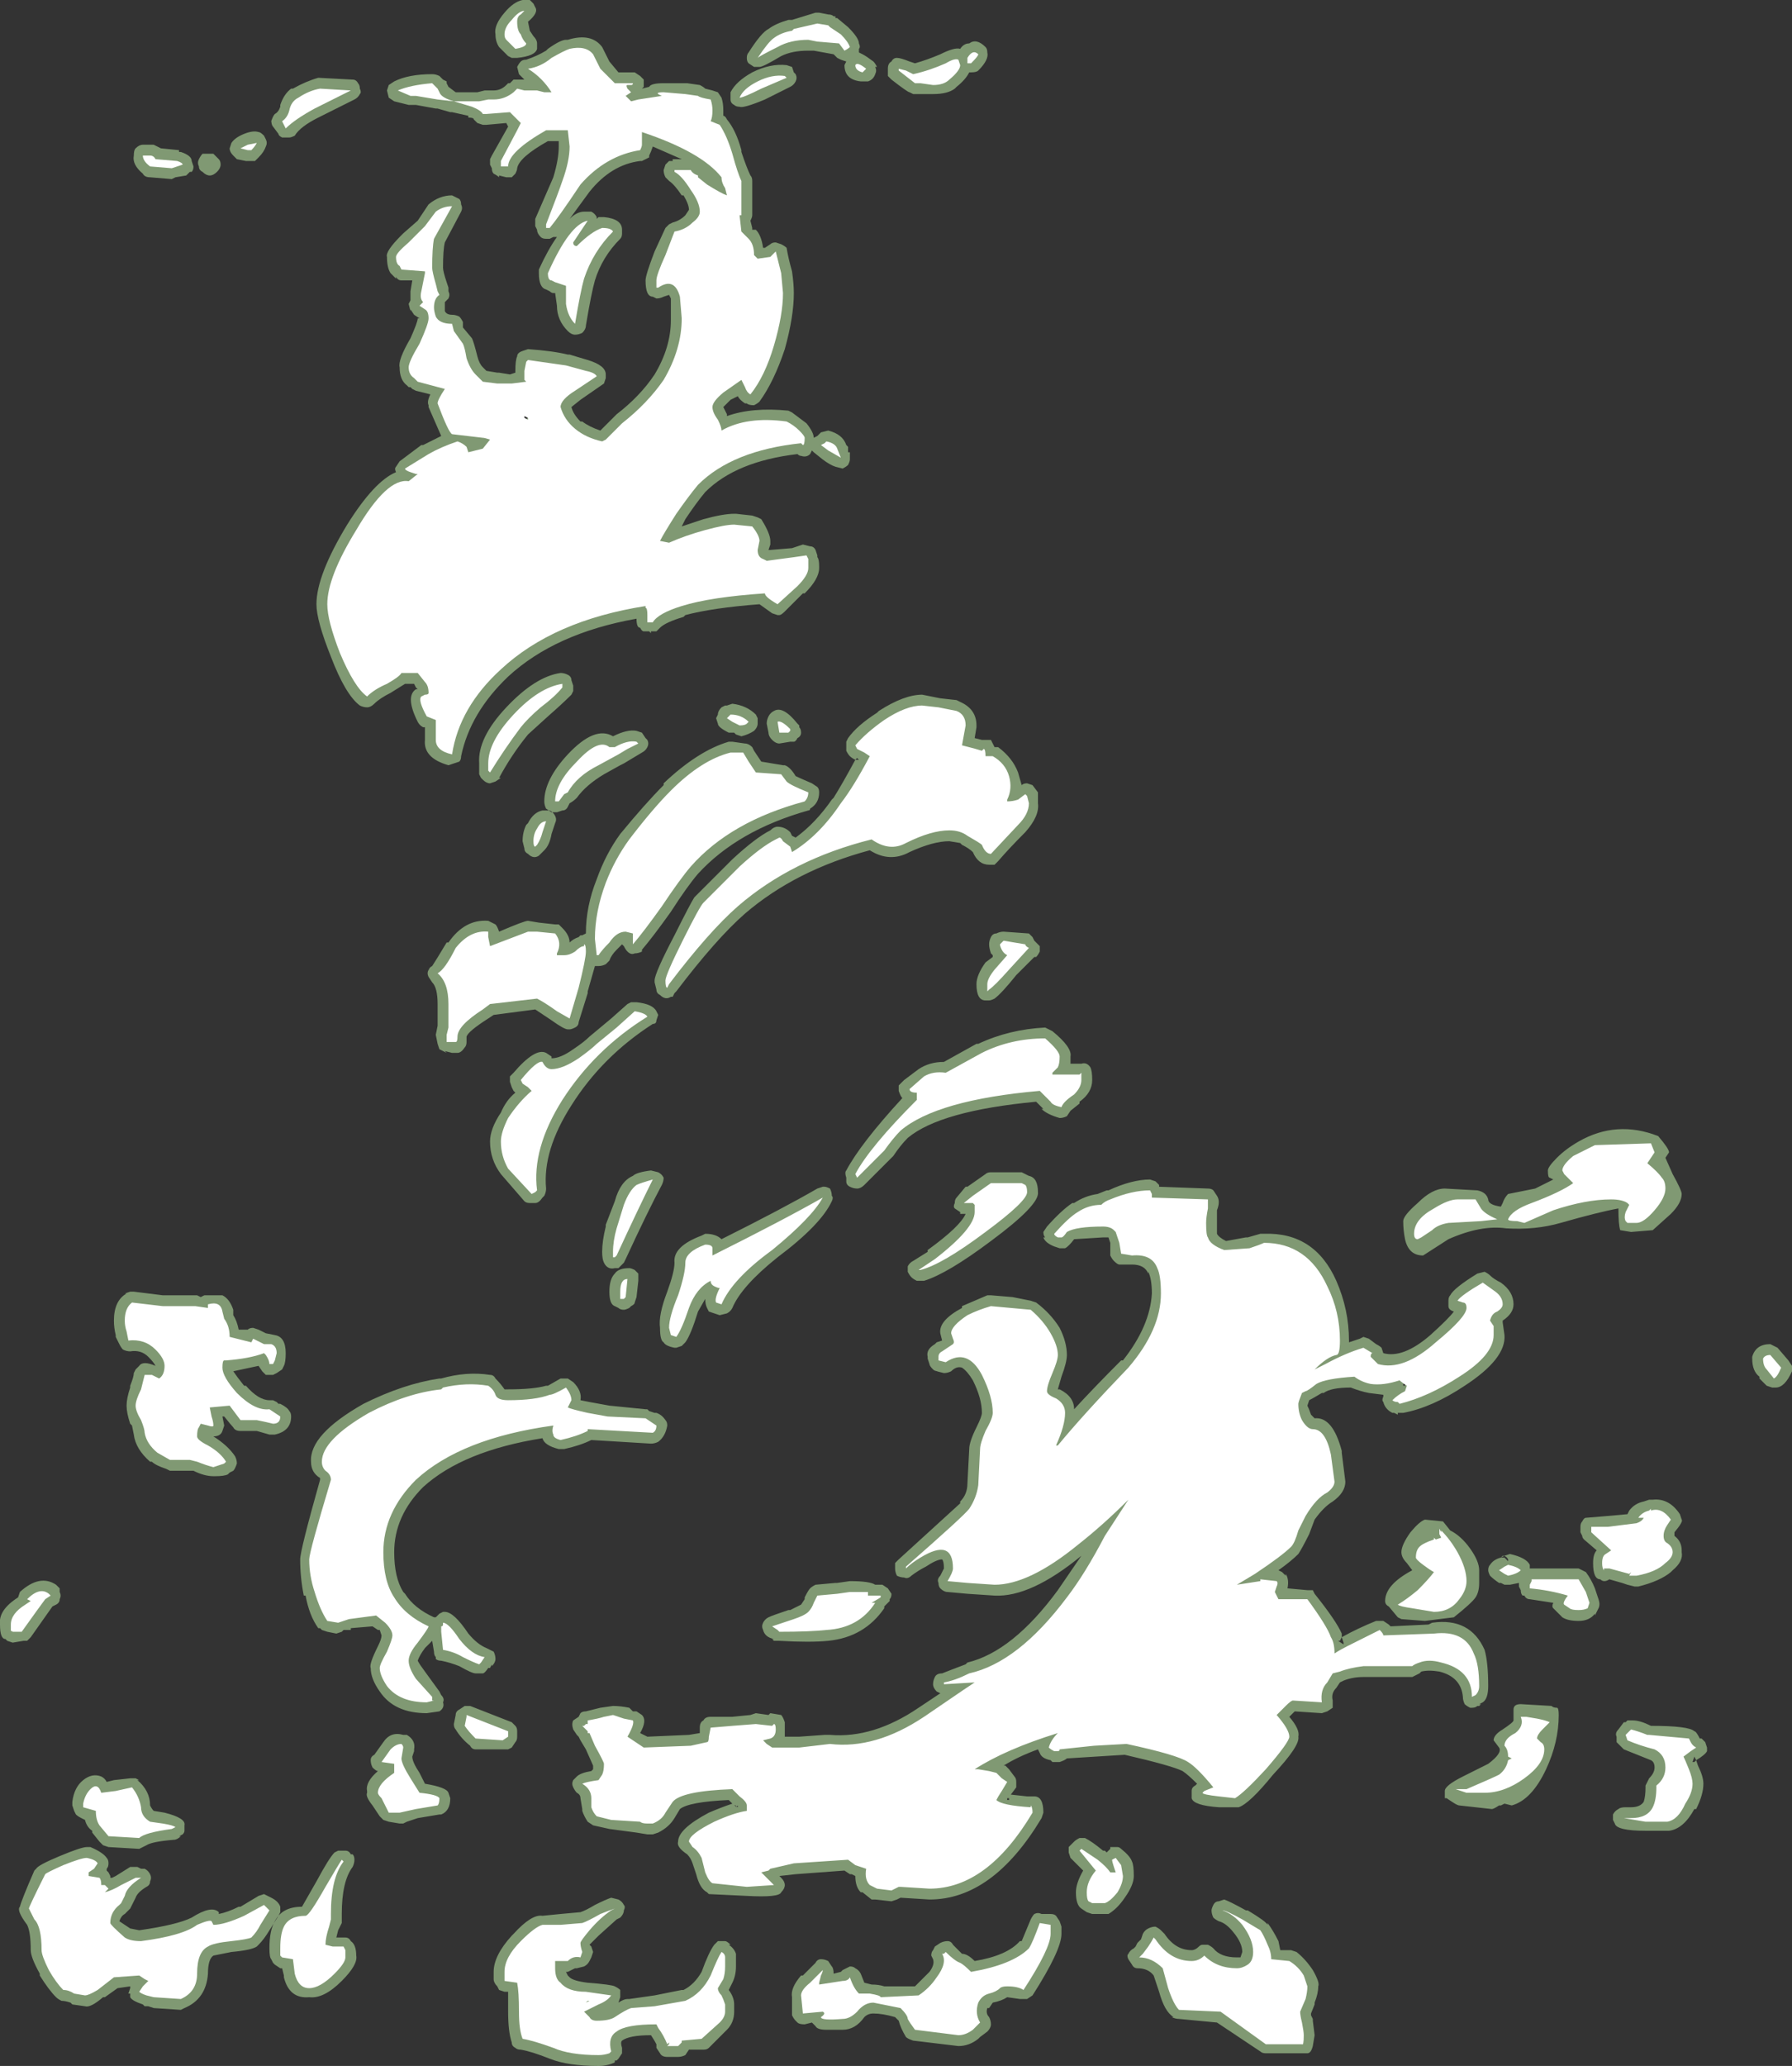 <?xml version="1.0" encoding="UTF-8" standalone="no"?>
<svg xmlns:ffdec="https://www.free-decompiler.com/flash" xmlns:xlink="http://www.w3.org/1999/xlink" ffdec:objectType="shape" height="57.1px" width="49.55px" xmlns="http://www.w3.org/2000/svg">
  <rect width="100%" height="100%" fill="#333333" stroke="none"/>
  <g transform="matrix(1.0, 0.0, 0.0, 1.0, 23.4, 51.05)">
    <path d="M0.35 -49.7 L0.35 -49.6 0.45 -49.55 Q0.55 -49.5 0.75 -49.35 0.8 -49.3 0.85 -49.2 L0.8 -49.2 Q0.85 -49.1 0.8 -49.0 0.75 -48.85 0.6 -48.8 L0.4 -48.8 Q-0.05 -48.85 -0.05 -49.25 L0.0 -49.35 -0.15 -49.4 -0.25 -49.45 -0.35 -49.55 -0.9 -49.65 -1.05 -49.65 Q-1.5 -49.65 -1.8 -49.5 -2.3 -49.2 -2.4 -49.2 L-2.55 -49.2 -2.7 -49.3 Q-2.75 -49.35 -2.75 -49.45 -2.75 -49.55 -2.7 -49.6 -2.35 -50.15 -2.15 -50.25 -1.95 -50.4 -1.6 -50.5 L-1.5 -50.5 -0.85 -50.7 -0.75 -50.7 -0.5 -50.65 Q-0.4 -50.65 -0.35 -50.6 L-0.3 -50.6 -0.3 -50.55 -0.25 -50.55 0.05 -50.3 Q0.35 -50.0 0.35 -49.85 0.4 -49.75 0.35 -49.7 M3.85 -49.75 Q3.9 -49.7 3.9 -49.6 3.95 -49.4 3.65 -49.1 3.6 -49.05 3.45 -49.05 L3.4 -49.05 Q3.3 -48.85 3.05 -48.65 L3.0 -48.6 Q2.8 -48.45 2.4 -48.45 L1.85 -48.45 1.75 -48.5 Q1.7 -48.5 1.25 -48.85 1.2 -48.9 1.15 -48.95 L1.15 -49.15 Q1.15 -49.3 1.25 -49.35 1.3 -49.45 1.4 -49.45 1.5 -49.45 1.75 -49.35 L1.9 -49.3 Q2.25 -49.4 2.6 -49.55 3.0 -49.75 3.15 -49.7 3.25 -49.85 3.4 -49.85 3.6 -50.0 3.85 -49.75 M0.05 -38.7 L0.05 -38.55 0.1 -38.55 0.1 -38.35 Q0.1 -38.3 0.05 -38.2 0.0 -38.15 -0.1 -38.1 L-0.3 -38.15 Q-0.45 -38.2 -0.65 -38.35 L-0.9 -38.55 -0.95 -38.6 -1.0 -38.5 Q-1.1 -38.4 -1.25 -38.45 -1.3 -38.45 -1.35 -38.5 -3.05 -38.3 -3.9 -37.45 -4.15 -37.15 -4.45 -36.7 L-4.55 -36.5 -3.95 -36.7 Q-3.4 -36.85 -3.1 -36.85 L-3.05 -36.85 -2.6 -36.8 -2.45 -36.75 -2.35 -36.7 Q-2.1 -36.3 -2.1 -36.1 L-2.1 -36.0 -2.15 -35.85 -2.1 -35.85 -1.5 -35.9 -1.2 -36.0 -1.0 -35.95 Q-0.9 -35.95 -0.85 -35.85 L-0.8 -35.7 -0.8 -35.65 Q-0.75 -35.6 -0.75 -35.4 L-0.75 -35.35 Q-0.75 -35.05 -1.15 -34.65 L-1.2 -34.65 -1.7 -34.15 Q-1.8 -34.05 -1.85 -34.05 L-1.9 -34.05 -2.05 -34.1 -2.4 -34.35 Q-3.7 -34.25 -4.45 -34.05 L-4.5 -34.0 Q-5.0 -33.85 -5.15 -33.7 L-5.25 -33.6 -5.4 -33.6 -5.4 -33.55 -5.45 -33.6 -5.6 -33.6 Q-5.65 -33.6 -5.7 -33.7 -5.8 -33.7 -5.8 -33.95 -8.05 -33.55 -9.35 -32.35 -10.4 -31.35 -10.65 -30.15 -10.65 -30.05 -10.7 -30.0 L-11.0 -29.9 Q-11.7 -30.1 -11.65 -30.6 L-11.65 -30.95 -11.7 -30.95 Q-11.8 -31.0 -11.85 -31.1 -12.2 -31.8 -11.9 -32.0 L-11.85 -32.0 -11.9 -32.05 -11.95 -32.15 -12.2 -32.15 -12.6 -31.9 Q-12.9 -31.75 -13.05 -31.6 -13.15 -31.5 -13.25 -31.5 -13.35 -31.5 -13.45 -31.55 -13.85 -31.85 -14.25 -32.9 -14.65 -33.9 -14.65 -34.35 -14.65 -35.15 -13.8 -36.55 -13.05 -37.75 -12.45 -38.0 -12.5 -38.1 -12.45 -38.15 L-12.35 -38.3 -11.75 -38.75 -11.7 -38.75 -11.2 -39.0 -11.55 -39.8 -11.55 -39.85 Q-11.6 -39.95 -11.5 -40.15 L-11.9 -40.25 -12.0 -40.3 -12.05 -40.35 -12.1 -40.35 -12.15 -40.4 Q-12.35 -40.55 -12.35 -40.9 -12.4 -41.1 -12.05 -41.7 -11.85 -42.15 -11.85 -42.25 L-11.8 -42.25 -11.95 -42.35 -12.05 -42.5 -12.05 -42.45 -12.1 -42.65 -12.05 -42.75 -12.05 -43.0 -12.0 -43.3 -12.3 -43.3 Q-12.4 -43.3 -12.45 -43.4 L-12.45 -43.35 -12.6 -43.5 Q-12.7 -43.65 -12.7 -43.95 -12.75 -44.1 -12.3 -44.55 L-12.25 -44.6 -11.85 -44.95 Q-11.65 -45.25 -11.55 -45.4 -11.25 -45.65 -10.9 -45.65 -10.8 -45.6 -10.7 -45.55 -10.65 -45.5 -10.65 -45.4 -10.6 -45.3 -10.65 -45.2 L-11.1 -44.35 Q-11.15 -44.15 -11.15 -43.65 -11.15 -43.55 -11.05 -43.25 L-11.0 -43.1 -11.0 -43.0 Q-10.95 -42.9 -11.0 -42.8 L-11.1 -42.7 -11.1 -42.45 Q-11.05 -42.35 -10.9 -42.35 -10.8 -42.35 -10.7 -42.3 -10.65 -42.25 -10.6 -42.15 L-10.6 -42.0 -10.35 -41.7 Q-10.3 -41.6 -10.2 -41.2 -10.15 -41.0 -10.05 -40.9 L-9.95 -40.8 -9.65 -40.75 -9.6 -40.75 -9.3 -40.7 -9.15 -40.75 -9.15 -40.8 Q-9.15 -41.1 -9.1 -41.2 -9.1 -41.3 -8.95 -41.35 L-8.8 -41.4 Q-8.1 -41.35 -7.7 -41.25 L-7.65 -41.25 -7.15 -41.1 Q-6.65 -40.95 -6.65 -40.7 L-6.65 -40.6 -6.7 -40.45 -7.35 -40.0 -7.6 -39.8 Q-7.55 -39.6 -7.35 -39.4 L-7.3 -39.4 Q-7.1 -39.25 -6.8 -39.15 L-6.35 -39.6 Q-5.7 -40.1 -5.3 -40.7 -4.85 -41.45 -4.85 -42.2 L-4.85 -42.8 -4.9 -42.9 -5.05 -42.85 Q-5.15 -42.8 -5.25 -42.8 L-5.35 -42.85 Q-5.55 -42.85 -5.55 -43.3 -5.55 -43.45 -5.3 -44.1 L-5.0 -44.75 -4.9 -44.85 -4.8 -44.9 Q-4.6 -44.95 -4.45 -45.1 L-4.35 -45.25 Q-4.35 -45.4 -4.5 -45.65 L-4.55 -45.65 Q-4.75 -45.95 -4.9 -46.05 -4.95 -46.1 -5.0 -46.15 -5.05 -46.25 -5.05 -46.35 L-5.0 -46.5 -4.9 -46.6 -4.8 -46.6 -4.8 -46.65 -4.55 -46.65 -5.35 -47.0 Q-5.4 -46.85 -5.45 -46.75 L-5.45 -46.7 -5.65 -46.6 -5.7 -46.6 Q-6.5 -46.5 -7.1 -45.75 L-7.65 -45.0 Q-7.45 -45.2 -7.25 -45.2 L-7.05 -45.2 Q-6.95 -45.15 -6.9 -45.05 L-6.9 -45.0 -6.85 -45.05 -6.7 -45.05 Q-6.2 -45.0 -6.2 -44.7 L-6.2 -44.6 Q-6.2 -44.5 -6.25 -44.45 -6.75 -43.95 -6.95 -43.3 -7.05 -42.95 -7.2 -42.05 -7.2 -41.95 -7.3 -41.85 -7.4 -41.8 -7.5 -41.8 -7.6 -41.8 -7.7 -41.9 -8.0 -42.2 -8.0 -42.6 L-8.05 -42.95 -8.1 -42.95 Q-8.15 -42.95 -8.2 -43.0 L-8.3 -43.05 Q-8.5 -43.1 -8.5 -43.5 L-8.5 -43.6 Q-8.25 -44.15 -8.0 -44.5 L-8.1 -44.5 -8.2 -44.45 -8.3 -44.45 Q-8.4 -44.45 -8.45 -44.5 -8.55 -44.6 -8.55 -44.7 L-8.6 -44.8 Q-8.6 -44.9 -8.6 -45.0 L-8.1 -46.15 Q-7.95 -46.65 -7.95 -47.0 L-7.95 -47.15 -8.25 -47.15 Q-9.05 -46.7 -9.1 -46.4 -9.1 -46.35 -9.15 -46.25 L-9.25 -46.15 -9.4 -46.15 -9.6 -46.2 -9.6 -46.15 Q-9.65 -46.2 -9.75 -46.25 -9.8 -46.3 -9.8 -46.4 L-9.85 -46.5 -9.85 -46.65 -9.8 -46.75 -9.35 -47.55 -9.4 -47.65 -9.95 -47.6 -10.05 -47.6 -10.2 -47.65 -10.3 -47.75 Q-10.3 -47.8 -10.45 -47.8 L-10.45 -47.85 -10.9 -47.95 -10.95 -47.95 -11.3 -48.05 -11.35 -48.05 -11.9 -48.15 -12.1 -48.15 -12.5 -48.25 -12.65 -48.35 -12.7 -48.55 -12.65 -48.7 -12.5 -48.8 Q-12.1 -49.0 -11.45 -49.0 -11.35 -49.0 -11.25 -48.95 L-11.15 -48.85 -11.05 -48.8 -11.05 -48.75 -11.0 -48.65 -10.8 -48.5 -10.2 -48.5 -10.0 -48.55 -9.75 -48.55 Q-9.55 -48.55 -9.4 -48.7 L-9.35 -48.75 -9.3 -48.75 -9.2 -48.85 -8.9 -48.85 -9.05 -49.0 -9.1 -49.2 Q-9.05 -49.3 -9.0 -49.35 -8.95 -49.4 -8.85 -49.4 -8.55 -49.5 -8.3 -49.65 L-8.25 -49.7 Q-7.9 -49.95 -7.75 -49.95 L-7.7 -49.95 Q-7.05 -50.15 -6.75 -49.75 L-6.55 -49.35 -6.3 -49.05 -5.85 -49.05 -5.7 -48.95 -5.6 -48.85 Q-5.6 -48.75 -5.6 -48.65 L-5.65 -48.6 -5.45 -48.65 Q-5.4 -48.75 -5.05 -48.75 L-4.4 -48.75 -4.05 -48.7 Q-3.95 -48.65 -3.9 -48.6 L-3.7 -48.55 -3.55 -48.5 -3.45 -48.35 Q-3.4 -48.2 -3.4 -48.0 L-3.4 -47.85 Q-3.35 -47.85 -3.3 -47.75 -3.05 -47.45 -2.9 -46.9 L-2.9 -46.85 Q-2.75 -46.4 -2.65 -46.2 -2.6 -46.15 -2.6 -46.05 L-2.6 -45.1 Q-2.6 -45.05 -2.65 -44.95 L-2.6 -44.75 -2.6 -44.7 -2.5 -44.7 Q-2.35 -44.55 -2.3 -44.2 L-2.25 -44.2 -2.1 -44.3 Q-2.05 -44.35 -1.95 -44.35 L-1.8 -44.3 Q-1.7 -44.25 -1.65 -44.2 -1.6 -43.9 -1.5 -43.55 -1.45 -43.2 -1.45 -42.95 -1.45 -42.3 -1.7 -41.4 -2.0 -40.5 -2.4 -39.95 -2.45 -39.9 -2.55 -39.85 -2.7 -39.85 -2.75 -39.9 L-2.8 -39.9 Q-2.95 -40.0 -3.0 -40.1 L-3.2 -40.0 -3.4 -39.8 -3.3 -39.6 -3.3 -39.55 Q-2.6 -39.8 -1.6 -39.7 L-1.5 -39.65 Q-1.3 -39.5 -1.1 -39.35 -0.9 -39.1 -0.9 -38.95 L-0.8 -39.0 -0.7 -39.1 -0.5 -39.15 Q-0.1 -39.05 0.0 -38.75 L0.05 -38.7 M2.1 -31.85 L2.6 -31.75 3.05 -31.7 3.15 -31.65 Q3.6 -31.45 3.6 -31.0 L3.6 -30.95 3.55 -30.65 3.75 -30.6 4.0 -30.6 4.1 -30.4 4.2 -30.4 Q4.6 -30.1 4.75 -29.7 L4.85 -29.35 Q4.9 -29.4 5.0 -29.4 L5.15 -29.35 5.3 -29.15 5.3 -28.85 Q5.35 -28.5 4.95 -28.05 4.5 -27.6 4.2 -27.25 L4.1 -27.15 3.95 -27.15 Q3.65 -27.15 3.5 -27.5 3.4 -27.6 3.2 -27.7 L3.15 -27.75 2.85 -27.8 Q2.4 -27.8 1.75 -27.5 1.2 -27.2 0.65 -27.55 -1.4 -27.0 -2.8 -25.8 -3.6 -25.1 -4.7 -23.65 L-4.75 -23.6 -4.8 -23.5 -4.85 -23.5 Q-5.0 -23.4 -5.15 -23.55 -5.25 -23.6 -5.25 -23.7 L-5.3 -23.9 -5.3 -23.95 Q-5.3 -24.15 -4.75 -25.2 -4.3 -26.1 -4.2 -26.25 L-3.15 -27.3 Q-2.5 -27.9 -2.1 -28.1 -2.0 -28.2 -1.9 -28.2 -1.7 -28.2 -1.55 -28.05 L-1.5 -27.95 -1.4 -27.9 Q-0.85 -28.3 -0.4 -28.95 L-0.35 -29.0 Q-0.1 -29.4 0.25 -30.05 0.15 -30.1 0.1 -30.15 0.05 -30.2 0.0 -30.3 L0.0 -30.55 0.05 -30.65 Q0.3 -31.0 0.85 -31.35 L0.9 -31.4 Q1.6 -31.85 2.1 -31.85 M0.3 -30.1 L0.25 -30.05 0.35 -30.05 0.3 -30.1 M16.55 -18.2 L17.45 -18.15 Q17.7 -18.1 17.75 -17.9 17.75 -17.75 18.1 -17.7 L18.15 -17.8 Q18.2 -17.95 18.3 -18.05 L19.05 -18.2 19.55 -18.45 19.45 -18.5 Q19.4 -18.5 19.4 -18.7 19.4 -18.8 19.65 -19.05 19.9 -19.3 20.25 -19.5 21.3 -20.1 22.45 -19.65 22.75 -19.3 22.75 -19.2 L22.65 -19.05 22.85 -18.6 Q23.1 -18.15 23.1 -18.05 23.1 -17.8 22.8 -17.5 L22.3 -17.05 21.7 -17.0 21.4 -17.05 Q21.35 -17.2 21.35 -17.65 20.8 -17.55 19.75 -17.25 19.05 -17.05 18.25 -17.1 17.55 -17.2 16.65 -16.8 L15.95 -16.35 Q15.55 -16.35 15.45 -16.8 15.4 -17.05 15.4 -17.3 15.4 -17.45 15.8 -17.8 16.2 -18.2 16.55 -18.2 M16.7 -15.25 Q16.8 -15.45 17.45 -15.85 L17.65 -15.9 Q17.75 -15.85 17.8 -15.8 17.9 -15.7 18.1 -15.6 18.45 -15.35 18.45 -15.0 18.45 -14.75 18.15 -14.55 L18.15 -14.5 18.2 -14.15 Q18.25 -13.5 17.1 -12.75 16.2 -12.15 15.4 -12.0 L15.25 -12.0 15.25 -11.95 15.15 -12.0 15.1 -12.0 Q14.9 -12.1 14.85 -12.3 14.8 -12.35 14.85 -12.45 L14.85 -12.5 14.45 -12.55 Q14.2 -12.6 13.95 -12.7 13.4 -12.7 13.2 -12.55 L13.15 -12.55 Q12.9 -12.4 12.8 -12.35 L12.75 -12.2 Q12.8 -12.1 12.85 -11.95 L12.95 -11.85 Q13.45 -11.9 13.7 -10.95 L13.7 -10.9 13.8 -10.1 Q13.8 -9.8 13.45 -9.55 13.2 -9.4 12.95 -9.05 L12.8 -8.65 Q12.6 -8.25 12.5 -8.1 12.3 -7.9 11.95 -7.65 L12.05 -7.6 12.15 -7.5 12.15 -7.55 Q12.25 -7.4 12.2 -7.15 L12.75 -7.1 12.9 -7.1 12.95 -7.0 Q13.55 -6.25 13.7 -5.9 L13.7 -5.8 13.65 -5.7 13.6 -5.7 13.75 -5.6 13.75 -5.65 13.7 -5.8 Q14.15 -6.05 14.65 -6.25 L14.85 -6.25 15.0 -6.15 15.05 -6.1 16.1 -6.15 16.2 -6.2 Q17.25 -6.35 17.65 -5.45 17.75 -5.1 17.75 -4.45 17.75 -4.1 17.6 -4.0 L17.5 -3.95 17.55 -3.95 17.5 -3.9 17.45 -3.9 Q17.4 -3.85 17.3 -3.85 L17.25 -3.85 Q17.15 -3.9 17.1 -3.95 17.05 -4.05 17.05 -4.15 17.0 -4.7 16.4 -4.85 16.1 -4.9 15.9 -4.85 L15.85 -4.8 15.65 -4.7 14.3 -4.7 Q14.0 -4.7 13.75 -4.6 L13.65 -4.55 13.55 -4.4 Q13.4 -4.25 13.45 -4.05 13.45 -3.95 13.45 -3.9 L13.45 -3.85 13.3 -3.75 13.15 -3.7 12.4 -3.75 12.25 -3.6 Q12.55 -3.25 12.5 -3.05 12.55 -2.8 11.8 -2.0 11.15 -1.2 10.85 -1.1 L10.3 -1.1 Q9.6 -1.15 9.55 -1.35 9.55 -1.45 9.55 -1.55 9.55 -1.65 9.65 -1.7 L9.7 -1.75 Q9.45 -2.0 9.3 -2.1 9.0 -2.25 7.7 -2.55 L6.1 -2.45 Q6.05 -2.4 5.9 -2.35 L5.7 -2.35 5.65 -2.4 Q5.4 -2.45 5.35 -2.6 L5.3 -2.7 Q4.75 -2.5 4.35 -2.25 L4.4 -2.25 4.5 -2.15 4.65 -1.95 Q4.7 -1.9 4.7 -1.8 4.7 -1.75 4.7 -1.65 L4.55 -1.45 5.0 -1.4 5.2 -1.4 Q5.45 -1.4 5.45 -0.95 L5.4 -0.8 Q4.05 1.45 2.3 1.45 L1.5 1.4 1.4 1.45 1.25 1.5 0.8 1.45 0.7 1.45 0.45 1.25 0.4 1.25 Q0.25 1.1 0.25 0.8 L0.15 0.75 0.1 0.75 -0.05 0.65 -1.4 0.75 -1.85 0.8 -1.8 0.85 Q-1.7 0.95 -1.7 1.05 -1.7 1.15 -1.8 1.25 -1.85 1.4 -2.75 1.35 L-3.8 1.3 -3.85 1.25 Q-4.05 1.15 -4.15 0.75 L-4.25 0.45 Q-4.3 0.3 -4.4 0.2 -4.7 0.0 -4.65 -0.15 -4.65 -0.5 -3.8 -0.95 -3.45 -1.1 -3.15 -1.2 L-3.25 -1.3 Q-4.35 -1.25 -4.6 -1.05 L-4.75 -0.8 Q-4.9 -0.55 -5.2 -0.4 L-5.35 -0.35 -5.5 -0.35 -5.8 -0.4 -6.55 -0.5 -7.0 -0.6 -7.15 -0.7 Q-7.25 -0.85 -7.3 -1.0 L-7.3 -1.05 -7.35 -1.35 Q-7.35 -1.45 -7.45 -1.5 -7.5 -1.55 -7.55 -1.65 -7.6 -1.75 -7.55 -1.85 L-7.45 -1.95 Q-7.35 -2.05 -7.05 -2.1 L-7.0 -2.15 -7.0 -2.25 -7.2 -2.7 -7.35 -2.95 -7.4 -3.05 -7.45 -3.1 -7.55 -3.25 Q-7.6 -3.4 -7.55 -3.5 L-7.4 -3.6 -7.35 -3.7 Q-7.3 -3.75 -7.2 -3.75 L-6.8 -3.85 -6.45 -3.9 Q-6.25 -3.9 -6.0 -3.85 L-5.9 -3.75 -5.8 -3.75 -5.65 -3.65 Q-5.5 -3.5 -5.7 -3.15 L-5.5 -3.05 -4.35 -3.1 -4.05 -3.15 -4.05 -3.3 Q-4.05 -3.45 -3.95 -3.5 -3.9 -3.6 -3.75 -3.6 L-3.15 -3.6 -2.65 -3.65 -2.5 -3.7 -2.15 -3.65 -2.1 -3.7 -1.8 -3.65 Q-1.75 -3.6 -1.7 -3.45 L-1.7 -3.25 Q-1.7 -3.15 -1.7 -3.05 L-1.3 -3.05 -0.6 -3.1 -0.45 -3.1 Q0.75 -3.0 2.0 -3.85 L2.6 -4.25 2.5 -4.3 Q2.4 -4.4 2.4 -4.5 2.4 -4.6 2.45 -4.7 2.5 -4.8 2.65 -4.8 2.9 -4.9 3.3 -5.05 L3.35 -5.1 Q4.6 -5.4 5.85 -7.1 L6.5 -8.05 Q5.1 -6.9 4.1 -6.95 L3.35 -7.0 2.8 -7.05 Q2.7 -7.05 2.6 -7.15 2.55 -7.2 2.55 -7.3 2.5 -7.4 2.6 -7.5 L2.7 -7.7 Q2.7 -7.9 2.65 -7.95 2.5 -7.95 2.2 -7.75 2.0 -7.65 1.8 -7.5 1.7 -7.4 1.6 -7.45 1.5 -7.45 1.4 -7.5 1.35 -7.6 1.35 -7.7 L1.35 -7.85 1.45 -7.95 3.15 -9.5 3.15 -9.55 Q3.35 -9.75 3.35 -10.05 L3.4 -11.0 Q3.4 -11.2 3.6 -11.6 3.75 -11.9 3.75 -12.0 3.75 -12.4 3.5 -12.9 3.35 -13.15 3.2 -13.25 3.05 -13.3 2.9 -13.15 2.8 -13.1 2.7 -13.1 L2.5 -13.15 2.55 -13.15 Q2.45 -13.15 2.4 -13.2 2.3 -13.3 2.3 -13.35 L2.25 -13.5 2.25 -13.55 Q2.2 -13.75 2.45 -13.9 L2.5 -13.95 2.65 -14.0 2.6 -14.2 Q2.55 -14.55 3.2 -14.9 L3.2 -14.95 Q3.55 -15.1 3.9 -15.25 L4.0 -15.25 4.6 -15.2 5.1 -15.1 5.25 -15.05 Q5.65 -14.75 5.9 -14.35 6.1 -13.95 6.1 -13.6 6.1 -13.4 5.95 -13.0 L5.85 -12.65 5.9 -12.65 Q6.3 -12.45 6.3 -12.1 6.85 -12.7 7.6 -13.45 L7.65 -13.45 Q8.4 -14.4 8.45 -15.3 8.45 -15.7 8.35 -15.9 L8.35 -15.85 Q8.25 -16.1 7.9 -16.1 L7.55 -16.1 Q7.5 -16.1 7.4 -16.2 7.35 -16.25 7.3 -16.35 L7.3 -16.7 7.25 -16.85 7.1 -16.85 6.3 -16.8 Q6.15 -16.6 6.05 -16.55 L5.9 -16.55 5.75 -16.6 Q5.5 -16.7 5.45 -16.85 L5.5 -16.85 Q5.45 -16.9 5.45 -17.0 L5.55 -17.15 Q5.95 -17.6 6.25 -17.8 L6.3 -17.8 Q6.6 -18.0 6.95 -18.05 L7.2 -18.15 7.25 -18.15 Q7.9 -18.45 8.4 -18.45 L8.55 -18.4 8.65 -18.3 8.65 -18.25 10.0 -18.2 Q10.1 -18.2 10.15 -18.15 L10.25 -18.0 Q10.35 -17.85 10.25 -17.6 L10.25 -16.95 Q10.3 -16.85 10.5 -16.75 L11.05 -16.85 11.1 -16.85 11.45 -16.95 11.55 -16.95 Q12.95 -17.0 13.55 -15.65 13.9 -14.85 13.9 -14.0 L13.9 -13.95 14.2 -14.05 14.3 -14.1 14.45 -14.05 14.65 -13.9 Q14.75 -13.85 14.8 -13.8 L14.85 -13.65 Q15.4 -13.5 16.15 -14.15 16.65 -14.6 16.8 -14.8 16.65 -14.85 16.65 -14.95 L16.65 -15.1 Q16.65 -15.2 16.7 -15.25 M6.5 -21.65 Q6.65 -21.7 6.75 -21.55 6.8 -21.45 6.8 -21.2 6.8 -20.85 6.45 -20.6 L6.45 -20.55 6.2 -20.35 6.1 -20.2 Q6.0 -20.15 5.9 -20.15 5.55 -20.25 5.4 -20.4 L5.45 -20.4 5.25 -20.6 Q2.6 -20.35 1.7 -19.6 1.5 -19.4 1.3 -19.1 L0.5 -18.3 Q0.4 -18.2 0.3 -18.2 0.2 -18.2 0.1 -18.25 0.0 -18.3 0.0 -18.4 L0.0 -18.5 Q-0.05 -18.65 0.0 -18.7 0.4 -19.45 1.55 -20.7 1.5 -20.75 1.45 -20.9 1.45 -20.95 1.45 -21.05 1.5 -21.1 1.6 -21.2 L2.0 -21.5 Q2.3 -21.7 2.7 -21.7 L3.6 -22.2 3.65 -22.2 Q4.5 -22.6 5.5 -22.65 L5.7 -22.55 Q6.25 -22.1 6.2 -21.85 L6.2 -21.65 6.5 -21.65 M4.0 -25.15 Q4.05 -25.25 4.15 -25.25 4.25 -25.3 4.35 -25.3 L5.05 -25.25 5.15 -25.15 5.2 -25.05 5.35 -24.9 Q5.35 -24.85 5.35 -24.75 5.3 -24.65 5.25 -24.6 L5.2 -24.6 4.7 -24.1 Q4.3 -23.6 4.1 -23.45 4.0 -23.4 3.95 -23.4 L3.85 -23.4 Q3.6 -23.4 3.6 -23.85 3.6 -24.1 3.85 -24.45 L4.05 -24.6 4.05 -24.65 4.0 -24.7 Q3.95 -24.85 3.95 -24.95 3.95 -25.05 4.0 -25.15 M3.85 -18.6 Q3.9 -18.65 4.0 -18.65 L4.85 -18.65 5.05 -18.55 Q5.3 -18.5 5.3 -18.1 5.35 -17.75 4.0 -16.75 2.8 -15.85 2.15 -15.65 L1.95 -15.65 Q1.85 -15.7 1.8 -15.75 1.75 -15.8 1.7 -15.9 1.7 -16.0 1.7 -16.05 1.75 -16.15 1.85 -16.2 L2.25 -16.45 2.25 -16.5 Q3.15 -17.15 3.3 -17.5 L3.15 -17.5 3.15 -17.55 3.0 -17.65 Q2.95 -17.7 3.0 -17.8 3.0 -17.9 3.05 -17.95 L3.3 -18.25 3.35 -18.25 3.85 -18.6 M1.0 -7.25 L1.15 -7.15 1.25 -7.0 Q1.25 -6.9 1.2 -6.85 L1.2 -6.8 1.05 -6.65 1.05 -6.6 Q0.5 -5.8 -0.5 -5.7 -1.0 -5.65 -1.85 -5.7 L-2.0 -5.7 -2.05 -5.75 -2.0 -5.75 Q-2.25 -5.8 -2.3 -6.0 -2.35 -6.1 -2.3 -6.2 -2.25 -6.3 -2.15 -6.35 -2.05 -6.4 -1.6 -6.55 L-1.55 -6.55 Q-1.35 -6.65 -1.25 -6.7 L-1.15 -6.85 -1.15 -6.9 Q-1.05 -7.1 -1.0 -7.15 -0.95 -7.2 -0.85 -7.25 L-0.3 -7.3 -0.25 -7.3 0.1 -7.35 Q0.65 -7.35 0.8 -7.25 L1.0 -7.25 M4.5 -1.35 L4.45 -1.35 4.45 -1.3 4.5 -1.3 4.5 -1.35 M6.45 -0.25 L6.6 -0.25 Q6.8 -0.15 7.1 0.1 L7.15 0.1 7.2 0.15 7.3 0.05 7.3 0.0 7.5 0.0 Q7.55 0.0 7.6 0.05 7.85 0.25 7.9 0.4 7.95 0.5 7.95 0.8 7.95 1.05 7.7 1.4 7.5 1.7 7.25 1.85 L6.8 1.85 6.65 1.8 6.5 1.7 Q6.35 1.6 6.35 1.25 6.35 1.0 6.55 0.65 L6.2 0.3 6.15 0.15 Q6.15 0.05 6.15 0.0 L6.3 -0.15 Q6.35 -0.2 6.45 -0.25 M18.2 -8.05 L18.35 -8.1 Q18.8 -8.0 18.9 -7.8 L18.9 -7.7 20.25 -7.7 20.45 -7.6 Q20.6 -7.4 20.7 -7.15 L20.8 -6.85 Q20.85 -6.7 20.8 -6.6 L20.7 -6.4 20.7 -6.45 Q20.55 -6.25 20.25 -6.25 19.95 -6.25 19.8 -6.35 L19.55 -6.6 Q19.5 -6.65 19.55 -6.75 L18.9 -6.85 Q18.8 -6.85 18.75 -6.95 L18.7 -6.95 Q18.65 -7.0 18.65 -7.1 L18.6 -7.2 Q18.6 -7.25 18.6 -7.3 L18.35 -7.25 18.2 -7.25 18.1 -7.3 18.05 -7.3 Q17.9 -7.4 17.8 -7.5 17.75 -7.6 17.75 -7.65 17.75 -7.75 17.8 -7.8 17.9 -7.95 18.1 -8.0 L18.2 -8.05 M18.1 -8.0 L18.2 -8.0 18.3 -7.9 18.3 -7.95 Q18.25 -8.05 18.15 -8.05 L18.1 -8.0 M17.5 -7.55 L17.5 -7.3 Q17.5 -7.05 17.4 -6.9 17.3 -6.75 16.8 -6.35 L16.0 -6.25 15.35 -6.3 15.25 -6.35 15.0 -6.65 Q14.9 -6.7 14.9 -6.8 14.9 -7.25 15.65 -7.65 L15.5 -7.85 Q15.35 -8.0 15.35 -8.15 15.35 -8.35 15.6 -8.7 15.85 -9.0 16.0 -9.05 L16.5 -9.0 16.7 -8.75 Q17.0 -8.6 17.25 -8.25 17.5 -7.9 17.5 -7.65 L17.5 -7.55 M22.3 -9.6 Q22.75 -9.65 23.05 -9.2 L23.1 -9.05 Q23.15 -9.0 22.9 -8.7 L22.9 -8.6 Q23.1 -8.45 23.1 -8.2 L23.1 -8.15 Q23.15 -7.9 22.85 -7.65 L22.8 -7.6 Q22.5 -7.35 21.9 -7.2 L21.8 -7.2 21.6 -7.25 21.45 -7.3 21.1 -7.4 Q20.95 -7.3 20.85 -7.4 20.65 -7.4 20.65 -7.85 20.65 -8.1 20.75 -8.2 L20.4 -8.5 Q20.35 -8.55 20.35 -8.6 L20.3 -8.7 20.3 -8.85 Q20.3 -8.95 20.35 -9.0 20.4 -9.1 20.45 -9.1 L21.05 -9.15 21.6 -9.2 21.65 -9.3 Q21.8 -9.5 22.05 -9.55 L22.2 -9.6 22.3 -9.6 M15.5 -12.75 L15.5 -12.75 M15.4 -12.75 L15.45 -12.75 15.45 -12.8 15.4 -12.8 15.4 -12.75 M16.5 -9.05 L16.5 -9.05 M16.65 -8.95 L16.65 -8.95 M16.75 -1.25 L16.6 -1.35 16.55 -1.35 16.55 -1.55 Q16.55 -1.7 17.05 -1.95 L17.75 -2.3 Q18.15 -2.6 18.05 -2.75 L17.9 -2.95 Q17.9 -3.1 18.15 -3.25 18.45 -3.45 18.45 -3.5 L18.45 -3.8 Q18.45 -3.95 18.65 -3.95 L19.5 -3.9 Q19.55 -3.85 19.65 -3.85 19.7 -3.85 19.7 -3.65 19.7 -2.9 19.35 -2.15 18.95 -1.3 18.4 -1.15 L18.2 -1.2 18.1 -1.15 18.05 -1.15 Q17.9 -1.05 17.85 -1.05 L16.95 -1.15 Q16.9 -1.15 16.75 -1.25 M22.25 -3.35 Q23.3 -3.35 23.45 -3.2 23.5 -3.2 23.6 -3.0 L23.65 -3.0 23.75 -2.9 23.8 -2.75 23.8 -2.65 Q23.75 -2.55 23.5 -2.4 L23.55 -2.25 Q23.7 -1.95 23.7 -1.75 23.7 -1.45 23.5 -1.05 L23.45 -1.05 Q23.15 -0.5 22.75 -0.45 L22.1 -0.45 Q21.3 -0.45 21.25 -0.65 L21.2 -0.75 21.2 -0.9 Q21.25 -1.0 21.35 -1.05 21.4 -1.1 21.55 -1.1 L21.7 -1.1 Q21.95 -1.1 22.05 -1.25 22.1 -1.4 22.1 -1.65 L22.1 -1.7 22.2 -1.9 Q22.35 -2.05 22.35 -2.2 22.35 -2.35 22.25 -2.4 L21.5 -2.7 21.3 -2.9 21.3 -3.05 Q21.25 -3.15 21.35 -3.25 L21.5 -3.45 21.55 -3.45 21.6 -3.5 21.75 -3.5 Q21.95 -3.5 22.25 -3.35 M26.05 -13.45 L26.15 -13.3 26.15 -13.15 Q25.95 -12.7 25.7 -12.7 L25.6 -12.7 25.45 -12.75 25.25 -12.95 25.25 -13.0 Q25.05 -13.15 25.05 -13.5 L25.05 -13.55 Q25.15 -13.9 25.55 -13.9 L25.75 -13.8 26.05 -13.45 M23.45 -2.35 L23.5 -2.4 23.45 -2.5 23.4 -2.35 23.45 -2.35 M12.0 2.85 L12.3 2.85 12.45 2.9 Q12.7 3.1 12.9 3.4 13.1 3.75 13.05 3.85 13.05 4.05 12.95 4.3 L12.95 4.35 12.85 4.6 12.85 4.65 12.9 4.75 12.9 4.8 12.95 5.2 12.9 5.5 Q12.85 5.7 12.75 5.7 L11.6 5.7 Q11.5 5.7 11.45 5.65 L10.25 4.85 9.2 4.75 Q9.1 4.75 9.0 4.7 L9.05 4.7 Q8.8 4.55 8.65 4.0 L8.5 3.55 Q8.35 3.35 8.05 3.35 7.95 3.35 7.9 3.25 L7.8 3.1 Q7.75 3.0 7.8 2.95 7.85 2.85 7.95 2.8 L8.0 2.75 8.05 2.65 8.15 2.55 8.2 2.4 Q8.25 2.3 8.35 2.25 8.45 2.2 8.55 2.2 8.65 2.25 8.7 2.3 L8.8 2.4 Q9.1 2.85 9.55 2.85 9.65 2.85 9.75 2.75 9.8 2.7 9.85 2.7 L10.0 2.7 Q10.1 2.75 10.15 2.8 10.35 3.05 10.8 3.05 L10.9 3.05 10.95 2.9 Q10.95 2.65 10.7 2.35 10.5 2.1 10.3 2.05 10.2 2.0 10.15 1.95 10.1 1.85 10.1 1.75 10.1 1.7 10.15 1.6 10.2 1.5 10.3 1.5 L10.45 1.45 Q10.6 1.5 11.05 1.75 L11.1 1.75 Q11.6 2.05 11.65 2.15 L11.65 2.1 Q11.8 2.3 11.95 2.6 L12.0 2.85 M5.9 2.05 L5.95 2.2 5.95 2.4 Q5.95 2.85 5.15 4.1 L5.0 4.2 4.8 4.2 4.45 4.15 Q4.3 4.25 4.05 4.3 L3.95 4.45 3.9 4.45 Q3.85 4.6 3.95 4.7 4.0 4.8 4.0 4.9 4.0 5.0 3.9 5.1 L3.7 5.25 3.65 5.3 Q3.4 5.5 3.1 5.5 L1.85 5.35 Q1.7 5.3 1.65 5.25 1.5 5.0 1.45 4.8 L1.35 4.7 Q1.0 4.6 0.75 4.6 0.6 4.6 0.5 4.7 0.25 5.05 -0.1 5.05 L-0.55 5.05 Q-0.8 5.05 -0.85 4.95 L-0.95 4.85 -1.15 4.9 Q-1.3 4.9 -1.35 4.85 L-1.4 4.8 Q-1.45 4.75 -1.5 4.65 L-1.5 4.15 Q-1.55 3.9 -1.25 3.55 L-1.2 3.55 -0.85 3.2 Q-0.8 3.1 -0.7 3.1 -0.6 3.1 -0.5 3.15 L-0.4 3.3 Q-0.35 3.35 -0.35 3.5 L-0.15 3.45 -0.1 3.4 Q0.0 3.35 0.1 3.3 0.2 3.3 0.25 3.35 0.35 3.4 0.4 3.5 L0.5 3.75 0.7 3.8 Q0.9 3.8 1.05 3.85 L1.9 3.85 2.3 3.45 Q2.45 3.25 2.4 3.1 L2.35 3.0 Q2.35 2.9 2.4 2.85 L2.45 2.75 2.6 2.65 Q2.7 2.6 2.8 2.6 2.9 2.6 2.95 2.7 L3.2 2.95 Q3.35 2.95 3.55 3.15 4.45 3.0 4.8 2.6 L4.85 2.6 5.1 2.0 Q5.15 1.9 5.2 1.85 5.3 1.8 5.4 1.85 L5.65 1.85 Q5.75 1.85 5.8 1.9 L5.9 2.05 M-8.8 -50.45 L-8.75 -50.2 -8.65 -50.05 Q-8.55 -49.95 -8.55 -49.85 -8.55 -49.8 -8.55 -49.7 -8.6 -49.5 -9.1 -49.45 L-9.25 -49.45 -9.35 -49.5 -9.6 -49.75 Q-9.7 -49.9 -9.7 -50.1 -9.75 -50.35 -9.45 -50.7 -9.2 -51.0 -8.95 -51.05 L-8.75 -51.05 Q-8.7 -51.0 -8.65 -50.95 L-8.6 -50.85 Q-8.5 -50.7 -8.8 -50.45 M-1.4 -49.0 Q-1.35 -48.9 -1.4 -48.8 -1.45 -48.7 -1.55 -48.65 L-2.25 -48.3 Q-2.85 -48.05 -2.95 -48.1 -3.05 -48.1 -3.1 -48.15 -3.2 -48.2 -3.2 -48.3 L-3.2 -48.5 Q-3.05 -48.8 -2.6 -49.05 -2.1 -49.3 -1.65 -49.25 L-1.5 -49.2 -1.45 -49.05 -1.4 -49.0 M-18.95 -46.95 L-18.45 -46.9 -18.45 -46.85 -18.4 -46.85 Q-18.1 -46.75 -18.1 -46.6 L-18.05 -46.45 Q-18.05 -46.35 -18.1 -46.3 L-18.15 -46.3 Q-18.2 -46.25 -18.25 -46.2 L-18.55 -46.15 -18.65 -46.1 -19.25 -46.15 Q-19.4 -46.15 -19.45 -46.25 -19.75 -46.5 -19.7 -46.75 -19.7 -46.9 -19.65 -46.95 -19.55 -47.05 -19.45 -47.05 L-19.15 -47.05 Q-19.05 -47.0 -18.95 -46.95 M-17.5 -46.8 L-17.35 -46.65 Q-17.3 -46.6 -17.3 -46.5 -17.3 -46.4 -17.4 -46.3 -17.5 -46.2 -17.6 -46.2 -17.7 -46.2 -17.8 -46.3 -17.9 -46.35 -17.9 -46.45 -17.95 -46.55 -17.9 -46.65 -17.85 -46.75 -17.8 -46.8 L-17.5 -46.8 M-13.45 -48.6 Q-13.4 -48.5 -13.45 -48.45 -13.5 -48.35 -13.6 -48.3 L-14.6 -47.8 Q-15.1 -47.55 -15.25 -47.3 -15.35 -47.25 -15.4 -47.25 L-15.6 -47.25 Q-15.7 -47.3 -15.7 -47.35 L-15.85 -47.55 Q-15.9 -47.6 -15.9 -47.75 L-15.9 -47.7 Q-15.85 -47.85 -15.8 -47.9 -15.7 -47.95 -15.65 -48.1 L-15.65 -48.15 Q-15.55 -48.45 -15.35 -48.6 L-15.3 -48.6 Q-14.95 -48.8 -14.6 -48.9 L-13.65 -48.85 Q-13.55 -48.85 -13.5 -48.75 -13.45 -48.7 -13.45 -48.6 M-16.1 -47.3 L-16.05 -47.2 Q-16.0 -47.1 -16.05 -47.0 -16.1 -46.85 -16.25 -46.7 -16.3 -46.65 -16.35 -46.6 L-16.6 -46.6 -16.85 -46.65 Q-16.9 -46.7 -16.95 -46.75 -17.05 -46.85 -17.05 -46.95 L-17.0 -47.1 Q-16.9 -47.25 -16.65 -47.35 -16.4 -47.45 -16.25 -47.4 -16.2 -47.4 -16.1 -47.3 M-9.0 -39.55 L-8.95 -39.5 -8.9 -39.5 -8.85 -39.4 -8.8 -39.55 -9.0 -39.55 M-7.9 -32.45 Q-7.8 -32.45 -7.7 -32.4 -7.6 -32.35 -7.6 -32.25 L-7.55 -32.1 -7.55 -31.95 -7.6 -31.85 Q-7.85 -31.6 -8.25 -31.25 L-8.8 -30.75 Q-9.25 -30.2 -9.6 -29.55 L-9.55 -29.55 -9.7 -29.45 -9.85 -29.4 Q-9.95 -29.4 -10.05 -29.5 L-10.1 -29.55 -10.15 -29.65 Q-10.15 -29.7 -10.15 -29.95 -10.2 -30.65 -9.4 -31.5 -8.6 -32.35 -7.9 -32.45 M-8.35 -28.9 Q-8.35 -29.5 -7.7 -30.2 -6.95 -31.0 -6.45 -30.7 -6.05 -30.9 -5.8 -30.85 L-5.65 -30.8 -5.55 -30.65 -5.5 -30.6 Q-5.45 -30.5 -5.5 -30.4 -5.55 -30.3 -5.65 -30.25 L-6.15 -29.95 -6.25 -29.9 -6.7 -29.65 Q-7.2 -29.35 -7.45 -29.0 -7.55 -28.9 -7.65 -28.85 L-7.7 -28.75 Q-7.75 -28.65 -7.85 -28.65 L-8.0 -28.6 -8.15 -28.6 -8.3 -28.7 Q-8.35 -28.8 -8.35 -28.9 M-8.4 -28.65 L-8.2 -28.65 Q-8.1 -28.6 -8.05 -28.5 -8.0 -28.4 -8.05 -28.3 L-8.15 -28.0 Q-8.2 -27.7 -8.35 -27.55 L-8.5 -27.4 Q-8.65 -27.3 -8.8 -27.45 -8.9 -27.5 -8.9 -27.6 L-8.95 -27.8 Q-8.95 -28.05 -8.85 -28.25 L-8.8 -28.3 Q-8.65 -28.6 -8.4 -28.65 M-3.45 -31.5 L-3.35 -31.55 -3.3 -31.55 -3.15 -31.6 Q-2.75 -31.55 -2.5 -31.3 L-2.45 -31.2 -2.45 -31.05 Q-2.45 -30.95 -2.55 -30.85 -2.7 -30.75 -2.9 -30.7 L-3.05 -30.75 -3.1 -30.8 -3.25 -30.8 Q-3.55 -30.95 -3.55 -31.05 L-3.6 -31.2 -3.55 -31.3 Q-3.55 -31.4 -3.45 -31.5 M-3.15 -30.55 L-2.8 -30.5 Q-2.7 -30.5 -2.6 -30.4 L-2.55 -30.3 -2.35 -30.0 -1.75 -29.9 -1.7 -29.9 Q-1.55 -29.85 -1.4 -29.6 -1.3 -29.55 -0.95 -29.4 L-0.8 -29.3 Q-0.75 -29.25 -0.75 -29.15 -0.75 -28.85 -1.0 -28.7 -1.0 -28.65 -1.05 -28.65 -3.0 -28.1 -4.1 -26.9 -4.4 -26.55 -4.85 -25.85 -5.35 -25.15 -5.65 -24.8 L-5.65 -24.75 Q-5.75 -24.7 -5.85 -24.7 -5.95 -24.65 -6.05 -24.75 -6.1 -24.8 -6.15 -24.9 L-6.2 -24.95 -6.35 -24.8 Q-6.5 -24.65 -6.55 -24.5 -6.6 -24.45 -6.65 -24.4 -6.75 -24.35 -6.85 -24.35 L-6.95 -24.35 -7.15 -23.65 -7.15 -23.6 -7.4 -22.8 Q-7.4 -22.7 -7.5 -22.65 -7.6 -22.6 -7.65 -22.6 L-7.7 -22.6 Q-7.8 -22.6 -8.15 -22.85 L-8.6 -23.15 -9.75 -23.0 -9.9 -22.9 Q-10.45 -22.55 -10.5 -22.4 L-10.5 -22.25 Q-10.5 -22.15 -10.55 -22.1 -10.65 -21.95 -10.75 -21.95 L-10.9 -21.95 -11.1 -22.0 -11.05 -21.95 -11.25 -22.05 -11.3 -22.2 -11.35 -22.45 -11.3 -22.7 -11.3 -23.3 Q-11.3 -23.75 -11.45 -23.9 L-11.55 -24.05 Q-11.6 -24.15 -11.55 -24.25 L-11.55 -24.2 Q-11.55 -24.3 -11.45 -24.35 -11.35 -24.5 -11.05 -25.0 L-11.0 -25.0 Q-10.55 -25.65 -9.9 -25.6 L-9.7 -25.5 Q-9.65 -25.45 -9.6 -25.3 -8.9 -25.6 -8.8 -25.6 L-8.5 -25.55 -8.05 -25.5 -7.95 -25.5 -7.85 -25.4 Q-7.65 -25.2 -7.65 -25.0 -7.55 -25.1 -7.4 -25.15 L-7.35 -25.2 -7.3 -25.2 -7.2 -25.25 Q-7.2 -26.0 -6.9 -26.75 -6.65 -27.45 -6.25 -28.0 -5.55 -28.85 -5.05 -29.35 L-5.05 -29.4 Q-4.1 -30.3 -3.25 -30.55 L-3.15 -30.55 M-1.3 -31.0 L-1.3 -30.95 Q-1.25 -30.9 -1.25 -30.8 -1.25 -30.7 -1.35 -30.65 -1.4 -30.55 -1.45 -30.55 L-1.55 -30.55 -1.85 -30.5 Q-1.95 -30.5 -2.05 -30.6 -2.15 -30.7 -2.15 -30.8 L-2.2 -31.05 Q-2.2 -31.15 -2.15 -31.25 -2.1 -31.35 -2.0 -31.4 -1.75 -31.55 -1.35 -31.05 L-1.3 -31.0 M-23.4 -6.15 Q-23.45 -6.55 -22.9 -6.9 L-22.85 -7.05 Q-22.3 -7.55 -21.85 -7.25 L-21.75 -7.15 -21.75 -7.05 Q-21.7 -6.95 -21.75 -6.85 -21.75 -6.75 -21.85 -6.7 L-21.95 -6.65 -22.55 -5.8 -22.65 -5.7 -22.75 -5.7 -23.05 -5.65 -23.2 -5.7 -23.25 -5.75 Q-23.4 -5.75 -23.4 -6.15 M-5.2 -23.0 L-5.25 -22.85 Q-5.25 -22.75 -5.35 -22.75 -6.75 -21.85 -7.6 -20.5 -8.4 -19.25 -8.3 -18.2 -8.3 -18.1 -8.35 -18.0 L-8.4 -17.95 Q-8.5 -17.8 -8.6 -17.8 L-8.75 -17.8 Q-8.85 -17.8 -8.9 -17.85 L-9.55 -18.6 Q-9.85 -19.0 -9.85 -19.5 -9.85 -19.85 -9.55 -20.3 -9.4 -20.65 -9.15 -20.85 L-9.2 -20.9 -9.25 -21.0 -9.3 -21.15 -9.3 -21.3 -9.2 -21.4 Q-8.6 -22.1 -8.3 -21.95 L-8.15 -21.85 -8.15 -21.8 Q-7.9 -21.8 -7.55 -22.05 -7.25 -22.25 -7.1 -22.4 L-6.5 -22.9 -6.05 -23.3 -5.95 -23.35 -5.8 -23.35 Q-5.35 -23.3 -5.25 -23.1 L-5.2 -23.0 M-5.9 -18.55 Q-5.8 -18.65 -5.4 -18.7 L-5.2 -18.65 Q-5.1 -18.6 -5.05 -18.5 -5.05 -18.4 -5.1 -18.3 -5.5 -17.55 -6.1 -16.25 L-6.15 -16.15 -6.3 -16.0 -6.4 -16.0 Q-6.6 -15.95 -6.7 -16.15 -6.75 -16.25 -6.75 -16.45 -6.75 -16.75 -6.65 -17.15 L-6.65 -17.2 -6.4 -17.85 Q-6.25 -18.4 -5.9 -18.55 M-5.85 -15.95 L-5.75 -15.85 -5.75 -15.8 Q-5.75 -15.75 -5.75 -15.65 L-5.8 -15.2 -5.85 -15.05 Q-5.85 -15.0 -5.95 -14.95 L-6.0 -14.9 Q-6.1 -14.85 -6.15 -14.85 -6.25 -14.85 -6.3 -14.9 L-6.4 -14.95 Q-6.55 -15.0 -6.55 -15.35 -6.55 -15.7 -6.4 -15.85 -6.3 -16.0 -6.0 -16.0 -5.95 -16.0 -5.85 -15.95 M-0.8 -18.2 L-0.65 -18.25 -0.6 -18.25 Q-0.55 -18.25 -0.45 -18.2 -0.4 -18.1 -0.4 -18.0 -0.35 -17.95 -0.4 -17.85 -0.7 -17.2 -1.9 -16.3 -2.9 -15.5 -3.15 -14.9 -3.2 -14.8 -3.3 -14.75 L-3.5 -14.7 -3.8 -14.8 -3.85 -14.9 Q-3.9 -15.0 -3.9 -15.15 L-4.1 -14.8 Q-4.3 -14.15 -4.45 -13.95 L-4.55 -13.85 -4.7 -13.8 -4.75 -13.8 Q-5.0 -13.85 -5.05 -13.95 -5.15 -14.0 -5.15 -14.35 -5.2 -14.7 -4.95 -15.35 -4.75 -15.9 -4.75 -16.15 -4.8 -16.6 -4.0 -16.9 L-3.9 -16.95 Q-3.6 -16.95 -3.45 -16.8 -1.75 -17.65 -0.8 -18.2 M-19.95 -15.3 L-19.8 -15.35 -19.7 -15.35 -18.9 -15.25 -17.95 -15.25 -17.85 -15.2 -17.75 -15.25 -17.25 -15.25 Q-17.05 -15.15 -16.95 -14.85 L-16.95 -14.7 Q-16.85 -14.55 -16.8 -14.3 L-16.55 -14.3 Q-16.5 -14.35 -16.4 -14.35 L-16.25 -14.3 -16.05 -14.2 -15.8 -14.15 Q-15.5 -14.1 -15.5 -13.65 -15.5 -13.4 -15.55 -13.3 L-15.6 -13.2 -15.75 -13.1 -15.85 -13.05 -16.05 -13.05 -16.15 -13.15 -16.25 -13.3 -16.95 -13.15 Q-16.85 -13.0 -16.65 -12.75 L-16.6 -12.75 Q-16.25 -12.35 -15.95 -12.35 L-15.85 -12.35 -15.75 -12.3 -15.7 -12.25 -15.65 -12.25 Q-15.45 -12.15 -15.4 -12.05 -15.35 -12.0 -15.35 -11.9 -15.35 -11.5 -15.8 -11.4 L-15.95 -11.4 -16.3 -11.5 -16.75 -11.5 Q-16.9 -11.5 -16.95 -11.6 -17.0 -11.65 -17.2 -11.9 L-17.25 -11.9 -17.2 -11.65 -17.25 -11.5 Q-17.3 -11.35 -17.5 -11.35 -17.1 -11.1 -16.9 -10.8 -16.85 -10.7 -16.85 -10.6 -16.9 -10.45 -16.95 -10.4 L-17.05 -10.35 -17.1 -10.3 Q-17.2 -10.25 -17.45 -10.25 L-17.5 -10.25 Q-17.75 -10.25 -18.05 -10.4 L-18.7 -10.4 -18.8 -10.45 Q-19.1 -10.55 -19.2 -10.65 L-19.25 -10.65 Q-19.65 -11.0 -19.7 -11.4 L-19.75 -11.65 -19.8 -11.7 Q-19.9 -12.0 -19.9 -12.2 -19.9 -12.4 -19.8 -12.7 L-19.8 -12.75 Q-19.7 -13.0 -19.7 -13.1 L-19.65 -13.2 -19.55 -13.3 Q-19.45 -13.45 -19.1 -13.3 -19.15 -13.4 -19.3 -13.55 -19.5 -13.75 -19.8 -13.7 -19.9 -13.7 -20.0 -13.75 -20.05 -13.8 -20.1 -13.9 L-20.2 -14.1 -20.2 -14.15 Q-20.25 -14.35 -20.25 -14.55 -20.25 -15.1 -19.9 -15.3 L-19.95 -15.3 M-14.8 -10.65 Q-14.85 -11.4 -13.35 -12.25 -12.25 -12.8 -11.25 -12.95 L-11.2 -12.95 Q-10.5 -13.15 -9.85 -13.05 -9.75 -13.05 -9.7 -12.95 -9.55 -12.8 -9.45 -12.65 L-9.35 -12.65 Q-8.65 -12.65 -8.3 -12.75 L-8.25 -12.75 -7.9 -12.95 -7.7 -12.95 -7.55 -12.85 Q-7.3 -12.6 -7.35 -12.35 L-7.1 -12.3 -6.55 -12.2 -5.55 -12.1 -5.5 -12.1 -5.45 -12.05 -5.3 -12.0 -5.25 -12.0 Q-5.1 -11.95 -5.0 -11.8 -4.95 -11.75 -4.95 -11.65 -5.0 -11.35 -5.2 -11.2 -5.3 -11.15 -5.4 -11.15 L-7.05 -11.25 Q-7.35 -11.1 -7.8 -11.0 L-7.95 -11.0 Q-8.35 -11.1 -8.4 -11.3 -10.6 -10.95 -11.7 -9.95 -12.5 -9.15 -12.5 -8.15 -12.5 -7.45 -12.25 -7.05 L-12.2 -7.0 Q-11.95 -6.6 -11.4 -6.35 L-11.35 -6.35 -11.25 -6.45 -11.15 -6.5 -11.1 -6.5 Q-10.85 -6.5 -10.45 -5.9 -10.2 -5.6 -9.95 -5.5 L-9.75 -5.4 Q-9.7 -5.3 -9.7 -5.2 -9.7 -5.1 -9.8 -5.0 L-9.8 -5.05 -9.85 -4.95 -9.9 -4.95 Q-10.0 -4.8 -10.05 -4.8 L-10.25 -4.8 Q-10.35 -4.8 -10.7 -5.0 -10.95 -5.1 -11.2 -5.15 -11.3 -5.15 -11.35 -5.2 L-11.35 -5.25 Q-11.4 -5.3 -11.4 -5.4 L-11.45 -5.7 -11.65 -5.5 Q-11.8 -5.3 -11.85 -5.15 -11.8 -5.05 -11.65 -4.85 L-11.25 -4.3 -11.2 -4.2 Q-11.1 -4.1 -11.15 -4.0 -11.1 -3.85 -11.25 -3.75 L-11.6 -3.7 Q-12.5 -3.7 -12.9 -4.3 -13.15 -4.65 -13.15 -4.95 -13.2 -5.05 -12.95 -5.55 -12.85 -5.75 -12.85 -5.85 L-12.9 -6.0 -12.95 -6.0 -13.1 -6.1 -13.7 -6.05 -13.7 -6.0 -13.9 -6.0 -13.95 -5.95 -14.1 -5.9 -14.35 -5.95 -14.5 -6.0 -14.55 -6.05 -14.6 -6.05 Q-14.85 -6.4 -14.95 -6.95 L-15.0 -6.95 Q-15.1 -7.45 -15.1 -7.95 -15.1 -8.2 -14.55 -10.15 L-14.55 -10.2 Q-14.8 -10.35 -14.8 -10.65 M-20.6 -1.95 Q-20.5 -1.9 -20.45 -1.8 L-20.25 -1.85 -19.8 -1.9 -19.65 -1.9 -19.55 -1.85 -19.6 -1.85 Q-19.25 -1.55 -19.25 -1.15 -19.2 -1.05 -19.15 -1.0 L-18.85 -0.95 Q-18.25 -0.8 -18.3 -0.6 L-18.3 -0.45 Q-18.3 -0.4 -18.35 -0.35 L-18.45 -0.3 -18.4 -0.3 Q-18.5 -0.2 -18.6 -0.2 -19.2 -0.15 -19.35 -0.05 L-19.55 0.05 -20.4 0.0 -20.55 -0.05 -20.65 -0.15 -20.85 -0.4 -20.85 -0.45 Q-21.0 -0.55 -21.05 -0.75 L-21.15 -0.8 Q-21.25 -0.85 -21.3 -0.9 L-21.35 -1.0 -21.4 -1.15 -21.4 -1.25 Q-21.35 -1.65 -21.1 -1.85 -20.85 -2.05 -20.6 -1.95 M-12.15 -3.1 Q-11.9 -2.95 -11.95 -2.7 L-11.95 -2.65 -12.0 -2.5 Q-12.0 -2.35 -11.8 -2.05 L-11.65 -1.75 Q-11.05 -1.65 -11.0 -1.5 L-10.95 -1.35 Q-10.95 -1.0 -11.2 -0.9 L-11.25 -0.9 -11.85 -0.8 -12.15 -0.7 -12.25 -0.65 -12.35 -0.65 -12.65 -0.7 -12.8 -0.75 -12.9 -0.85 -13.1 -1.15 Q-13.3 -1.4 -13.25 -1.5 L-13.25 -1.55 Q-13.3 -1.8 -12.95 -2.1 -13.0 -2.1 -13.1 -2.2 -13.15 -2.3 -13.15 -2.4 -13.15 -2.5 -13.05 -2.55 L-12.8 -2.9 Q-12.6 -3.2 -12.25 -3.1 L-12.15 -3.1 M-10.4 -3.9 L-9.25 -3.45 -9.15 -3.35 Q-9.1 -3.3 -9.1 -3.2 L-9.1 -3.05 Q-9.1 -2.95 -9.15 -2.9 L-9.25 -2.75 -9.35 -2.7 -10.25 -2.7 Q-10.35 -2.7 -10.4 -2.8 -10.65 -3.0 -10.8 -3.25 -10.85 -3.3 -10.85 -3.4 L-10.8 -3.65 Q-10.8 -3.75 -10.7 -3.8 L-10.55 -3.9 -10.4 -3.9 M-3.0 -1.15 L-3.1 -1.15 -3.0 -1.1 -3.0 -1.15 -3.05 -1.1 -3.05 -1.15 -3.0 -1.15 M-3.55 2.6 L-3.35 2.6 Q-3.3 2.6 -3.2 2.7 L-3.25 2.7 Q-3.1 2.8 -3.05 2.95 L-3.05 3.3 Q-3.05 3.55 -3.15 3.75 L-3.25 3.95 Q-3.1 4.15 -3.1 4.35 L-3.1 4.55 Q-3.1 4.85 -3.3 5.05 L-3.8 5.55 Q-3.85 5.6 -3.95 5.6 L-4.35 5.6 -4.45 5.75 Q-4.55 5.8 -4.65 5.8 L-4.95 5.8 Q-5.1 5.8 -5.15 5.7 L-5.25 5.55 -5.25 5.45 Q-5.3 5.35 -5.4 5.2 -6.0 5.2 -6.2 5.35 -6.25 5.4 -6.2 5.55 -6.2 5.6 -6.2 5.7 L-6.3 5.85 -6.35 5.9 -6.4 5.9 -6.4 5.95 Q-6.6 6.05 -6.85 6.05 -7.7 6.05 -8.2 5.85 -8.7 5.65 -9.0 5.6 -9.1 5.6 -9.15 5.55 -9.25 5.5 -9.25 5.4 -9.35 5.1 -9.35 4.55 L-9.35 4.0 -9.45 4.0 -9.6 3.95 -9.65 3.85 Q-9.75 3.75 -9.75 3.65 L-9.75 3.45 Q-9.75 3.0 -9.25 2.45 L-9.2 2.4 Q-8.7 1.85 -8.4 1.9 L-7.9 1.85 -7.35 1.8 Q-7.2 1.75 -6.95 1.6 -6.65 1.45 -6.5 1.4 L-6.3 1.45 Q-6.2 1.5 -6.15 1.6 -6.1 1.65 -6.15 1.75 -6.15 1.85 -6.25 1.95 L-6.35 2.0 -6.85 2.45 -7.1 2.7 -7.05 2.75 -7.0 2.9 -7.05 3.05 -7.1 3.15 Q-7.15 3.25 -7.25 3.3 L-7.45 3.35 -7.5 3.35 -7.7 3.45 -7.75 3.45 -7.7 3.55 -7.65 3.6 Q-7.55 3.7 -7.15 3.75 -6.5 3.8 -6.4 3.85 -6.3 3.9 -6.25 3.95 -6.25 4.05 -6.25 4.15 L-6.3 4.3 Q-6.15 4.2 -6.05 4.2 L-6.0 4.2 -5.3 4.1 -4.55 3.95 -4.5 3.95 Q-4.2 3.8 -4.0 3.45 -3.8 2.9 -3.65 2.7 L-3.55 2.6 M-13.6 0.35 Q-13.6 0.45 -13.65 0.55 -13.95 0.95 -13.95 1.85 L-13.95 2.1 -14.05 2.3 -14.1 2.5 -13.85 2.5 Q-13.75 2.5 -13.7 2.6 -13.55 2.7 -13.55 3.0 -13.5 3.25 -13.95 3.7 -14.45 4.2 -14.85 4.15 -15.4 4.2 -15.55 3.6 L-15.55 3.55 -15.6 3.35 -15.65 3.35 -15.8 3.25 -15.85 3.2 -15.9 3.1 Q-15.95 3.05 -15.95 2.8 -15.95 2.3 -15.8 2.05 -15.6 1.65 -15.05 1.65 L-14.65 0.95 Q-14.3 0.3 -14.15 0.15 L-14.05 0.1 -13.85 0.1 Q-13.75 0.1 -13.7 0.2 L-13.65 0.2 Q-13.6 0.25 -13.6 0.35 M-15.65 1.65 L-15.65 1.8 -15.7 1.9 -15.95 2.3 Q-16.1 2.55 -16.25 2.7 L-16.3 2.75 Q-16.45 2.85 -17.0 2.9 L-17.5 3.0 Q-17.65 3.1 -17.65 3.5 -17.7 4.2 -18.3 4.45 L-18.4 4.5 -19.15 4.45 -19.3 4.4 -19.4 4.4 -19.45 4.35 Q-19.75 4.25 -19.8 4.15 L-19.8 4.05 -19.85 4.05 -19.8 3.9 -19.8 3.85 -20.15 3.9 -20.5 4.15 -20.55 4.15 Q-20.9 4.45 -21.05 4.4 L-21.4 4.35 -21.45 4.3 Q-21.6 4.25 -21.7 4.25 -21.8 4.2 -21.85 4.15 -22.05 3.95 -22.3 3.55 L-22.3 3.5 Q-22.55 3.05 -22.55 2.85 -22.55 2.35 -22.65 2.15 -22.95 1.75 -22.85 1.65 -22.8 1.45 -22.45 0.65 L-22.4 0.6 Q-22.35 0.5 -21.75 0.25 -21.15 0.0 -21.0 0.0 L-20.9 0.0 Q-20.55 0.15 -20.45 0.3 -20.4 0.35 -20.4 0.45 -20.4 0.55 -20.45 0.6 L-20.45 0.65 -20.4 0.7 -20.35 0.8 -20.35 0.85 -20.3 0.85 -20.2 0.8 -19.8 0.55 -19.6 0.55 -19.5 0.6 -19.4 0.6 Q-19.3 0.65 -19.25 0.75 -19.2 0.85 -19.25 0.95 -19.25 1.05 -19.35 1.1 -19.6 1.25 -19.65 1.4 L-19.8 1.7 -19.95 1.85 Q-20.05 1.9 -20.1 2.05 L-19.8 2.25 -19.55 2.3 Q-18.5 2.15 -18.1 1.95 -17.55 1.6 -17.35 1.8 L-17.35 1.85 Q-17.1 1.8 -16.8 1.65 L-16.75 1.65 -16.25 1.35 -16.1 1.3 -15.9 1.4 Q-15.7 1.5 -15.65 1.65" fill="#cdffb4" fill-opacity="0.502" fill-rule="evenodd" stroke="none"/>
    <path d="M3.35 -49.3 L3.35 -49.45 Q3.5 -49.7 3.65 -49.55 3.65 -49.5 3.45 -49.3 L3.35 -49.3 M3.15 -49.25 Q3.15 -49.1 2.85 -48.85 2.7 -48.7 2.4 -48.7 L2.05 -48.75 1.9 -48.75 1.45 -49.1 1.45 -49.15 1.65 -49.1 1.85 -49.0 Q2.3 -49.1 2.75 -49.3 3.0 -49.45 3.1 -49.4 L3.15 -49.25 M0.45 -49.05 Q0.25 -49.1 0.25 -49.25 0.3 -49.35 0.55 -49.15 L0.45 -49.05 M2.55 -31.5 L3.05 -31.4 Q3.3 -31.3 3.3 -31.0 L3.2 -30.45 Q3.6 -30.35 3.75 -30.3 L3.8 -30.35 Q3.85 -30.35 3.85 -30.15 L4.05 -30.15 Q4.4 -29.95 4.5 -29.6 4.6 -29.25 4.45 -28.95 L4.45 -28.9 Q4.6 -28.9 4.75 -28.95 L4.95 -29.1 5.0 -29.05 5.05 -28.85 Q5.05 -28.55 4.75 -28.25 L4.0 -27.45 Q3.85 -27.45 3.75 -27.7 3.7 -27.75 3.35 -27.95 3.15 -28.1 2.85 -28.1 2.35 -28.1 1.65 -27.75 1.2 -27.5 0.7 -27.85 -1.5 -27.3 -3.0 -26.0 -3.8 -25.3 -4.9 -23.85 L-4.95 -23.75 Q-5.0 -23.75 -5.0 -23.95 -5.0 -24.1 -4.5 -25.1 -4.05 -26.0 -3.95 -26.1 L-2.95 -27.1 Q-2.35 -27.65 -1.95 -27.85 L-1.85 -27.9 Q-1.8 -27.9 -1.75 -27.8 L-1.55 -27.65 -1.5 -27.5 Q-0.75 -27.95 -0.15 -28.85 0.2 -29.3 0.65 -30.15 L0.5 -30.25 0.3 -30.35 0.25 -30.45 Q0.55 -30.8 1.05 -31.15 1.65 -31.55 2.1 -31.55 L2.55 -31.5 M16.2 -17.05 L15.9 -16.85 15.8 -16.8 Q15.7 -16.8 15.7 -16.95 15.7 -17.35 16.25 -17.65 16.65 -17.9 16.9 -17.9 L17.4 -17.9 17.55 -17.65 Q17.65 -17.5 18.0 -17.35 L17.55 -17.3 16.65 -17.25 Q16.35 -17.2 16.2 -17.05 M17.05 -15.05 L16.9 -15.1 Q17.0 -15.25 17.6 -15.6 L17.95 -15.35 Q18.15 -15.2 18.15 -15.0 18.15 -14.9 18.0 -14.8 17.85 -14.75 17.8 -14.55 L17.9 -14.4 17.9 -14.15 Q17.9 -13.6 16.95 -13.0 16.1 -12.45 15.3 -12.25 L15.25 -12.3 Q15.15 -12.3 15.1 -12.35 15.25 -12.5 15.45 -12.6 L15.5 -12.75 Q15.35 -12.85 15.3 -12.9 14.85 -12.75 14.5 -12.8 14.25 -12.85 14.05 -13.0 13.25 -12.95 13.0 -12.8 12.75 -12.6 12.7 -12.6 L12.6 -12.55 Q12.5 -12.3 12.5 -12.25 12.5 -12.0 12.6 -11.8 12.75 -11.55 12.9 -11.55 13.25 -11.55 13.4 -10.85 L13.5 -10.1 Q13.5 -9.95 13.3 -9.8 13.0 -9.65 12.7 -9.15 L12.5 -8.75 Q12.4 -8.4 12.3 -8.3 12.05 -8.05 11.3 -7.55 L10.8 -7.25 11.45 -7.35 11.45 -7.4 11.9 -7.35 Q11.95 -7.3 11.9 -7.2 L11.85 -7.05 11.95 -6.85 12.75 -6.85 Q13.3 -6.1 13.4 -5.8 13.5 -5.65 13.5 -5.35 13.65 -5.45 13.85 -5.55 L14.75 -6.0 Q14.85 -5.9 14.85 -5.85 L16.25 -5.9 Q17.1 -6.0 17.35 -5.35 17.5 -5.05 17.5 -4.45 17.5 -4.3 17.4 -4.2 L17.3 -4.15 Q17.3 -4.9 16.45 -5.1 16.1 -5.2 15.85 -5.1 15.7 -5.05 15.65 -5.0 L14.3 -5.0 Q13.9 -4.95 13.65 -4.85 L13.45 -4.8 13.3 -4.55 Q13.1 -4.35 13.15 -4.0 L12.35 -4.05 Q12.3 -4.05 12.15 -3.9 L11.9 -3.65 Q12.25 -3.25 12.25 -3.05 12.25 -2.9 11.6 -2.15 11.0 -1.5 10.75 -1.35 L10.3 -1.4 Q9.85 -1.45 9.85 -1.5 L9.9 -1.55 10.15 -1.65 Q9.7 -2.2 9.45 -2.35 9.15 -2.55 7.75 -2.85 L6.85 -2.8 5.9 -2.7 Q5.9 -2.65 5.85 -2.65 L5.75 -2.65 Q5.65 -2.7 5.6 -2.75 5.65 -2.95 5.85 -3.15 4.4 -2.7 3.55 -2.15 L3.65 -2.15 3.95 -2.1 4.15 -2.05 4.3 -1.9 4.45 -1.8 4.3 -1.55 Q4.2 -1.4 4.15 -1.3 4.3 -1.15 5.1 -1.1 L5.1 -1.15 Q5.15 -1.1 5.15 -0.95 3.9 1.15 2.3 1.15 L1.5 1.1 1.45 1.1 1.25 1.2 0.85 1.15 0.65 1.05 Q0.5 0.9 0.55 0.6 0.4 0.55 0.25 0.5 L0.05 0.35 -1.45 0.45 -2.1 0.6 -2.15 0.65 -2.35 0.7 -2.0 1.05 -2.75 1.1 -3.7 1.0 Q-3.8 0.95 -3.9 0.7 L-4.0 0.3 Q-4.1 0.1 -4.25 0.0 L-4.35 -0.15 Q-4.35 -0.35 -3.65 -0.7 -3.1 -0.95 -2.75 -1.0 -2.75 -1.05 -2.75 -1.15 -2.75 -1.25 -2.95 -1.4 L-3.15 -1.6 Q-4.55 -1.55 -4.8 -1.25 L-5.0 -0.95 Q-5.1 -0.75 -5.35 -0.65 L-5.5 -0.65 Q-5.65 -0.65 -5.7 -0.7 L-6.5 -0.75 -6.9 -0.85 Q-7.0 -0.95 -7.05 -1.1 L-7.05 -1.35 Q-7.05 -1.6 -7.3 -1.75 -7.2 -1.8 -6.85 -1.85 L-6.75 -2.0 Q-6.7 -2.1 -6.7 -2.3 -6.7 -2.35 -6.95 -2.8 L-7.1 -3.15 -7.15 -3.15 -7.15 -3.2 -7.3 -3.35 -7.25 -3.35 -7.2 -3.4 -7.15 -3.4 -7.15 -3.5 Q-6.85 -3.55 -6.7 -3.6 L-6.45 -3.65 -6.15 -3.55 -5.9 -3.5 Q-5.85 -3.4 -6.05 -3.05 L-5.6 -2.75 -4.3 -2.8 -3.85 -2.9 Q-3.8 -2.9 -3.8 -3.05 L-3.75 -3.3 -3.15 -3.35 -2.5 -3.4 -2.05 -3.35 -2.0 -3.4 Q-1.95 -3.4 -1.95 -3.25 -1.95 -3.05 -2.1 -3.0 L-2.3 -2.95 -2.2 -2.85 -2.05 -2.75 -1.3 -2.75 -0.45 -2.85 Q0.8 -2.7 2.15 -3.6 L3.25 -4.35 3.55 -4.55 2.7 -4.5 2.7 -4.55 Q3.0 -4.6 3.4 -4.8 4.75 -5.1 6.1 -6.9 6.6 -7.55 7.15 -8.6 L7.8 -9.6 Q7.1 -8.9 6.4 -8.35 5.05 -7.25 4.1 -7.25 L3.35 -7.3 2.8 -7.35 Q2.95 -7.6 2.95 -7.7 2.95 -8.55 2.05 -8.0 1.8 -7.85 1.65 -7.7 L1.65 -7.75 Q3.25 -9.15 3.4 -9.35 3.6 -9.65 3.65 -10.0 L3.7 -11.0 Q3.7 -11.15 3.85 -11.5 4.05 -11.85 4.05 -12.0 4.05 -12.45 3.75 -13.05 3.35 -13.8 2.75 -13.4 L2.55 -13.45 2.55 -13.55 Q2.55 -13.65 2.65 -13.7 L2.95 -13.9 Q3.0 -13.95 2.95 -14.05 L2.9 -14.2 Q2.9 -14.4 3.35 -14.7 3.65 -14.85 4.0 -14.95 L5.1 -14.85 Q5.45 -14.55 5.65 -14.2 5.85 -13.85 5.85 -13.6 5.85 -13.45 5.7 -13.1 5.55 -12.75 5.55 -12.6 5.55 -12.5 5.8 -12.4 6.05 -12.25 6.05 -12.0 6.05 -11.65 5.8 -11.1 L5.85 -11.1 Q6.55 -11.95 7.8 -13.25 8.7 -14.3 8.7 -15.3 8.7 -15.8 8.6 -16.0 8.45 -16.4 7.9 -16.35 L7.6 -16.4 7.55 -16.7 7.45 -17.0 7.4 -17.05 Q7.3 -17.15 7.1 -17.15 6.35 -17.15 6.1 -17.0 6.0 -16.85 5.95 -16.85 L5.85 -16.85 Q5.75 -16.9 5.75 -16.95 6.15 -17.4 6.4 -17.55 6.7 -17.75 7.05 -17.75 7.15 -17.85 7.3 -17.9 7.9 -18.15 8.4 -18.15 L8.45 -18.05 8.45 -17.95 10.0 -17.9 10.0 -17.65 Q9.95 -17.4 9.95 -17.25 9.95 -16.9 10.0 -16.85 10.05 -16.65 10.45 -16.5 L11.15 -16.55 Q11.45 -16.65 11.55 -16.7 12.75 -16.7 13.3 -15.5 13.65 -14.8 13.65 -14.0 13.65 -13.6 13.55 -13.6 13.3 -13.55 12.95 -13.2 L13.25 -13.35 Q13.8 -13.65 14.3 -13.8 L14.55 -13.65 Q14.5 -13.65 14.5 -13.55 L14.7 -13.35 Q15.4 -13.15 16.3 -13.95 17.15 -14.65 17.15 -14.9 17.15 -15.05 17.05 -15.05 M21.6 -17.8 Q21.45 -17.9 21.15 -17.9 20.45 -17.9 19.55 -17.6 L18.75 -17.25 18.55 -17.3 Q18.3 -17.3 18.3 -17.35 18.4 -17.6 18.95 -17.8 19.75 -18.1 20.1 -18.35 L19.85 -18.6 19.8 -18.7 Q19.8 -18.85 20.1 -19.1 L20.7 -19.4 22.25 -19.45 22.35 -19.2 22.15 -18.9 Q22.45 -18.65 22.55 -18.5 22.65 -18.4 22.65 -18.2 22.65 -17.95 22.35 -17.6 22.05 -17.25 21.85 -17.25 L21.6 -17.25 21.55 -17.3 Q21.5 -17.4 21.55 -17.55 L21.65 -17.75 21.6 -17.8 M5.85 -21.55 L5.7 -21.4 5.7 -21.35 6.45 -21.35 6.5 -21.4 6.5 -21.2 Q6.5 -21.0 6.3 -20.8 6.0 -20.6 5.95 -20.45 5.7 -20.5 5.65 -20.6 L5.35 -20.9 Q2.5 -20.65 1.5 -19.8 1.3 -19.6 1.05 -19.25 L0.3 -18.5 0.25 -18.6 Q0.65 -19.35 1.95 -20.65 L1.95 -20.85 Q1.75 -20.85 1.75 -20.95 L2.15 -21.3 Q2.4 -21.45 2.75 -21.4 L3.75 -21.95 Q4.55 -22.35 5.5 -22.35 5.9 -22.0 5.9 -21.85 5.9 -21.65 5.85 -21.55 M5.05 -24.85 L4.5 -24.25 Q4.1 -23.8 3.95 -23.7 L3.9 -23.65 Q3.9 -23.7 3.9 -23.85 3.9 -24.0 4.1 -24.25 L4.45 -24.65 Q4.35 -24.7 4.3 -24.8 4.25 -24.9 4.25 -24.95 L4.35 -25.05 4.95 -24.95 Q4.95 -24.9 5.05 -24.85 M0.95 -6.95 L0.95 -6.9 0.7 -6.75 0.8 -6.75 Q0.35 -6.05 -0.55 -6.0 -1.0 -5.95 -1.85 -5.95 L-1.9 -6.0 -2.05 -6.1 Q-1.9 -6.15 -1.45 -6.3 -1.15 -6.4 -1.05 -6.5 -0.95 -6.6 -0.9 -6.75 L-0.8 -6.95 -0.25 -7.0 0.1 -7.05 0.6 -7.05 0.6 -6.95 0.95 -6.95 M3.5 -17.8 L3.25 -17.8 3.5 -18.0 4.0 -18.35 4.85 -18.35 4.95 -18.3 Q5.0 -18.25 5.0 -18.1 5.0 -17.85 3.85 -17.0 2.65 -16.1 2.05 -15.95 L2.0 -15.95 2.45 -16.25 Q3.55 -17.1 3.55 -17.55 3.55 -17.7 3.55 -17.75 L3.5 -17.8 M18.2 -7.75 L18.3 -7.8 Q18.55 -7.75 18.65 -7.65 18.55 -7.55 18.3 -7.5 L18.2 -7.55 18.05 -7.65 18.2 -7.75 M18.95 -7.4 L20.25 -7.4 20.45 -7.05 20.55 -6.75 20.5 -6.6 Q20.4 -6.55 20.25 -6.55 20.05 -6.55 20.0 -6.6 L19.85 -6.7 Q19.8 -6.75 19.95 -6.95 19.45 -7.1 18.9 -7.15 L18.9 -7.25 18.95 -7.35 18.95 -7.4 M22.25 -9.35 L22.25 -9.3 Q22.55 -9.4 22.8 -9.05 L22.7 -8.9 Q22.6 -8.75 22.6 -8.6 22.6 -8.45 22.7 -8.4 22.85 -8.3 22.85 -8.15 22.85 -8.0 22.65 -7.85 22.4 -7.6 21.85 -7.5 L21.65 -7.5 21.7 -7.6 21.65 -7.55 21.1 -7.7 20.95 -7.7 20.95 -7.65 Q20.9 -7.7 20.9 -7.85 20.9 -8.05 21.0 -8.1 L21.15 -8.2 20.6 -8.7 20.6 -8.85 21.05 -8.85 21.85 -8.95 Q22.0 -9.0 22.05 -9.1 L21.9 -9.1 Q22.0 -9.25 22.2 -9.3 L22.25 -9.35 M15.85 -8.3 Q15.95 -8.4 16.25 -8.5 L16.25 -8.55 16.3 -8.5 16.45 -8.55 16.4 -8.65 16.4 -8.8 16.45 -8.7 16.45 -8.75 Q16.7 -8.5 16.9 -8.15 17.15 -7.7 17.15 -7.35 17.15 -7.1 16.95 -6.85 16.7 -6.5 16.25 -6.5 L15.65 -6.6 Q15.3 -6.65 15.25 -6.7 15.5 -6.85 15.8 -7.1 16.1 -7.4 16.25 -7.6 16.15 -7.65 15.95 -7.8 15.75 -7.95 15.75 -8.0 15.75 -8.2 15.85 -8.3 M16.85 -1.6 L17.15 -1.6 Q17.85 -1.9 18.05 -2.0 18.25 -2.15 18.3 -2.4 L18.4 -2.45 18.3 -2.5 Q18.3 -2.7 18.2 -2.8 18.2 -3.0 18.5 -3.15 18.75 -3.35 18.65 -3.6 L18.8 -3.6 19.1 -3.55 Q19.35 -3.5 19.45 -3.45 L19.25 -3.25 Q19.1 -3.1 19.1 -3.0 L19.2 -2.9 Q19.3 -2.85 19.3 -2.7 19.3 -2.3 18.75 -1.9 18.2 -1.5 17.65 -1.5 L17.15 -1.5 16.85 -1.6 M22.15 -3.1 L22.2 -3.1 23.3 -3.0 23.35 -2.9 Q23.4 -2.8 23.5 -2.75 L23.35 -2.65 23.15 -2.5 Q23.2 -2.4 23.3 -2.15 23.4 -1.9 23.4 -1.75 23.4 -1.5 23.2 -1.2 23.0 -0.75 22.7 -0.7 L22.1 -0.7 21.5 -0.8 21.7 -0.8 Q22.15 -0.8 22.3 -1.1 22.4 -1.3 22.4 -1.65 L22.4 -1.7 Q22.65 -1.9 22.65 -2.2 22.65 -2.55 22.35 -2.7 21.95 -2.8 21.6 -2.95 L21.55 -3.1 21.7 -3.25 Q21.9 -3.2 22.15 -3.1 M25.85 -13.25 Q25.75 -13.0 25.65 -12.95 L25.45 -13.2 Q25.35 -13.3 25.35 -13.5 25.4 -13.6 25.55 -13.6 L25.85 -13.25 M11.75 3.1 L12.25 3.15 Q12.5 3.3 12.65 3.55 L12.75 3.85 Q12.75 4.0 12.7 4.2 L12.55 4.55 Q12.55 4.65 12.6 4.85 12.65 5.1 12.65 5.2 12.65 5.5 12.6 5.45 L11.6 5.45 10.35 4.55 9.2 4.5 Q9.05 4.35 8.9 3.9 L8.75 3.35 Q8.45 3.05 8.1 3.05 L8.2 2.95 8.35 2.75 Q8.45 2.6 8.5 2.5 L8.55 2.55 Q8.95 3.15 9.55 3.15 9.75 3.15 9.9 3.0 10.25 3.35 10.8 3.35 10.95 3.35 11.1 3.25 11.25 3.15 11.25 2.9 11.25 2.55 10.95 2.15 10.7 1.85 10.4 1.75 10.5 1.75 10.95 2.0 L11.45 2.3 Q11.55 2.45 11.65 2.7 11.75 2.9 11.75 3.1 M7.45 0.7 L7.4 0.55 Q7.35 0.4 7.35 0.35 L7.45 0.3 7.6 0.5 7.65 0.8 Q7.65 1.0 7.5 1.25 7.3 1.5 7.15 1.55 L6.8 1.55 6.7 1.5 Q6.65 1.45 6.65 1.25 6.65 0.95 6.9 0.65 L6.45 0.1 6.5 0.05 6.95 0.35 Q7.2 0.55 7.3 0.7 L7.45 0.7 M5.65 2.4 Q5.65 2.8 4.9 3.95 4.75 3.85 4.45 3.85 4.3 3.85 4.25 3.9 4.15 4.0 3.95 4.05 3.75 4.1 3.65 4.3 3.55 4.6 3.7 4.85 L3.5 5.05 Q3.3 5.2 3.1 5.2 L1.9 5.05 Q1.75 4.85 1.7 4.75 1.7 4.65 1.5 4.45 L0.75 4.3 Q0.5 4.3 0.3 4.55 0.1 4.75 -0.1 4.75 -0.7 4.8 -0.7 4.7 -0.55 4.6 -0.65 4.55 L-1.2 4.6 -1.25 4.1 Q-1.25 3.95 -1.0 3.75 L-0.65 3.4 Q-0.65 3.45 -0.7 3.55 L-0.75 3.75 -0.75 3.8 -0.1 3.7 Q0.05 3.7 0.1 3.6 0.2 3.9 0.35 4.05 L0.65 4.05 Q0.95 4.1 0.95 4.15 L2.0 4.1 Q2.3 3.9 2.5 3.6 2.8 3.2 2.65 2.95 L2.7 2.95 2.75 2.9 Q3.0 3.15 3.15 3.2 3.25 3.25 3.45 3.45 4.6 3.25 5.05 2.8 5.15 2.65 5.35 2.1 L5.65 2.15 5.65 2.4 M-1.5 -50.2 L-1.45 -50.25 -0.8 -50.4 -0.5 -50.35 -0.45 -50.3 -0.15 -50.1 Q0.05 -49.9 0.1 -49.75 0.05 -49.7 -0.05 -49.65 L-0.2 -49.85 -0.8 -49.9 -1.05 -49.95 Q-1.55 -49.95 -1.9 -49.75 -2.4 -49.5 -2.45 -49.45 -2.15 -49.9 -2.0 -50.0 -1.8 -50.15 -1.5 -50.2 M-9.0 -50.65 Q-9.1 -50.6 -9.1 -50.45 -9.1 -50.2 -9.0 -50.1 -8.95 -49.95 -8.85 -49.85 -8.85 -49.75 -9.15 -49.7 L-9.4 -49.95 Q-9.45 -50.0 -9.45 -50.1 -9.45 -50.3 -9.25 -50.5 -9.05 -50.75 -8.9 -50.75 L-9.0 -50.65 M-7.0 -49.55 L-6.8 -49.15 -6.4 -48.75 -5.9 -48.75 Q-5.9 -48.7 -5.95 -48.7 L-6.05 -48.7 Q-6.1 -48.7 -6.05 -48.6 L-5.95 -48.5 -6.1 -48.4 -5.95 -48.25 -5.75 -48.3 -5.1 -48.4 Q-5.35 -48.5 -5.05 -48.5 L-4.45 -48.45 -4.1 -48.4 Q-4.05 -48.35 -3.75 -48.3 -3.7 -48.15 -3.7 -48.0 -3.7 -47.8 -3.75 -47.7 L-3.5 -47.6 Q-3.3 -47.3 -3.15 -46.8 -3.0 -46.25 -2.9 -46.05 L-2.9 -45.1 -2.95 -45.1 -2.9 -44.65 -2.7 -44.45 Q-2.55 -44.3 -2.55 -44.0 L-2.45 -43.9 -2.1 -43.95 -1.95 -44.1 -1.8 -43.5 -1.75 -42.95 Q-1.75 -42.35 -2.0 -41.5 -2.25 -40.65 -2.65 -40.15 -2.75 -40.2 -2.8 -40.35 L-2.9 -40.55 -3.4 -40.2 Q-3.7 -39.95 -3.7 -39.8 -3.7 -39.65 -3.55 -39.45 -3.45 -39.25 -3.45 -39.15 -2.75 -39.55 -1.65 -39.4 -1.45 -39.3 -1.3 -39.15 -1.15 -39.0 -1.15 -38.95 -1.15 -38.75 -1.2 -38.75 L-1.25 -38.8 Q-3.15 -38.6 -4.1 -37.65 -4.35 -37.35 -4.7 -36.85 -5.05 -36.3 -5.15 -36.1 L-4.9 -36.05 Q-4.45 -36.25 -3.9 -36.4 -3.35 -36.55 -3.1 -36.55 L-2.6 -36.5 Q-2.4 -36.25 -2.4 -36.1 L-2.45 -35.85 Q-2.45 -35.65 -2.3 -35.6 L-2.2 -35.55 -1.45 -35.65 -1.1 -35.7 -1.05 -35.6 -1.05 -35.35 Q-1.05 -35.15 -1.35 -34.85 L-1.9 -34.35 Q-2.25 -34.55 -2.25 -34.65 -3.75 -34.55 -4.55 -34.3 -5.2 -34.1 -5.35 -33.85 L-5.5 -33.85 -5.5 -34.05 Q-5.5 -34.25 -5.55 -34.25 L-5.55 -34.3 Q-8.1 -33.9 -9.55 -32.55 -10.7 -31.5 -10.9 -30.2 -11.35 -30.3 -11.35 -30.6 L-11.35 -31.15 -11.6 -31.25 Q-11.85 -31.7 -11.75 -31.8 L-11.65 -31.85 Q-11.55 -31.85 -11.55 -31.9 -11.55 -32.1 -11.65 -32.2 L-11.85 -32.45 -12.3 -32.45 Q-12.35 -32.35 -12.7 -32.15 -13.05 -32.0 -13.25 -31.8 -13.6 -32.05 -14.0 -33.0 -14.35 -33.9 -14.35 -34.35 -14.35 -35.1 -13.55 -36.4 -12.7 -37.85 -12.1 -37.75 L-11.85 -37.95 -11.9 -37.95 -12.05 -38.0 Q-12.2 -38.05 -12.2 -38.1 L-11.55 -38.5 Q-11.2 -38.7 -10.75 -38.85 -10.6 -38.8 -10.5 -38.7 L-10.45 -38.55 -10.05 -38.65 -9.85 -38.9 Q-10.0 -38.95 -10.05 -38.95 L-10.9 -39.05 Q-11.0 -39.1 -11.3 -39.9 -11.3 -40.0 -11.1 -40.3 L-11.85 -40.5 -11.95 -40.6 Q-12.1 -40.7 -12.1 -40.9 -12.1 -41.05 -11.8 -41.55 -11.55 -42.1 -11.55 -42.25 -11.55 -42.45 -11.65 -42.5 L-11.8 -42.6 -11.7 -42.7 Q-11.8 -42.8 -11.75 -43.0 L-11.65 -43.5 -11.65 -43.55 -12.3 -43.6 -12.35 -43.7 Q-12.45 -43.75 -12.45 -43.95 -12.45 -44.05 -12.1 -44.35 L-11.65 -44.8 -11.35 -45.2 Q-11.15 -45.35 -10.9 -45.35 L-11.4 -44.45 Q-11.45 -44.2 -11.45 -43.65 -11.45 -43.55 -11.35 -43.2 L-11.3 -43.0 -11.25 -42.9 Q-11.4 -42.8 -11.4 -42.55 -11.4 -42.45 -11.35 -42.3 -11.25 -42.1 -10.9 -42.1 L-10.85 -41.9 -10.6 -41.55 Q-10.55 -41.45 -10.5 -41.15 -10.4 -40.85 -10.25 -40.7 L-10.05 -40.5 -9.65 -40.45 -9.25 -40.45 -8.85 -40.5 -8.9 -40.55 -8.9 -40.8 -8.85 -41.05 -8.8 -41.1 -7.75 -40.95 -7.2 -40.8 Q-6.95 -40.75 -6.9 -40.65 L-7.5 -40.25 Q-7.9 -40.0 -7.9 -39.8 -7.8 -39.45 -7.5 -39.2 -7.2 -38.95 -6.75 -38.85 L-6.65 -38.9 -6.2 -39.35 Q-5.5 -39.9 -5.05 -40.55 -4.55 -41.4 -4.55 -42.25 L-4.6 -42.85 Q-4.75 -43.4 -5.2 -43.1 L-5.25 -43.1 -5.25 -43.3 Q-5.25 -43.45 -5.0 -44.0 L-4.75 -44.65 Q-4.45 -44.7 -4.25 -44.9 -4.05 -45.05 -4.05 -45.2 -4.05 -45.45 -4.3 -45.8 -4.55 -46.2 -4.75 -46.3 L-4.75 -46.35 -4.3 -46.35 Q-4.25 -46.25 -4.1 -46.2 L-4.1 -46.15 -3.85 -45.95 Q-3.45 -45.7 -3.3 -45.65 L-3.35 -45.85 Q-3.45 -46.0 -3.45 -46.15 -4.0 -46.85 -5.65 -47.4 L-5.65 -47.05 Q-5.65 -47.0 -5.7 -46.9 -6.65 -46.75 -7.35 -45.95 -7.95 -45.05 -8.2 -44.75 L-8.3 -44.75 -8.3 -44.85 Q-7.95 -45.75 -7.85 -46.05 -7.65 -46.6 -7.65 -47.0 L-7.7 -47.45 -8.3 -47.45 Q-9.35 -46.85 -9.35 -46.45 L-9.55 -46.45 -9.55 -46.6 -9.1 -47.45 -9.0 -47.65 -9.3 -47.95 -9.95 -47.9 -10.05 -47.9 Q-10.1 -48.0 -10.35 -48.1 L-10.85 -48.25 -10.15 -48.25 -9.9 -48.3 -9.75 -48.3 Q-9.45 -48.3 -9.2 -48.5 L-9.1 -48.6 -8.9 -48.55 -8.55 -48.55 -8.35 -48.5 -8.15 -48.5 Q-8.4 -48.9 -8.8 -49.15 -8.45 -49.2 -8.15 -49.45 -7.8 -49.65 -7.65 -49.7 -7.2 -49.8 -7.0 -49.55 M-11.45 -48.75 L-11.3 -48.6 -11.25 -48.5 Q-11.2 -48.35 -10.85 -48.25 L-11.3 -48.3 -11.9 -48.4 -12.05 -48.4 -12.4 -48.55 Q-12.05 -48.7 -11.45 -48.75 M-6.45 -44.65 Q-7.0 -44.1 -7.25 -43.35 -7.35 -43.0 -7.5 -42.1 -7.7 -42.3 -7.75 -42.65 L-7.75 -43.15 -8.05 -43.25 -8.15 -43.3 Q-8.25 -43.3 -8.25 -43.5 -7.65 -44.85 -7.15 -44.95 L-7.55 -44.35 Q-7.55 -44.25 -7.45 -44.25 -7.05 -44.65 -6.75 -44.75 -6.5 -44.75 -6.45 -44.65 M-1.65 -48.9 L-2.35 -48.6 Q-2.85 -48.35 -2.95 -48.35 -2.85 -48.6 -2.45 -48.8 -2.05 -49.0 -1.7 -48.95 L-1.65 -48.9 M-19.25 -46.75 Q-19.15 -46.75 -19.1 -46.65 L-18.5 -46.6 Q-18.35 -46.55 -18.35 -46.5 L-18.65 -46.4 -19.25 -46.45 Q-19.45 -46.6 -19.45 -46.75 L-19.25 -46.75 M-17.65 -46.5 L-17.65 -46.5 M-14.55 -48.6 L-13.7 -48.55 -14.7 -48.05 Q-15.25 -47.75 -15.5 -47.5 L-15.6 -47.7 Q-15.45 -47.8 -15.4 -48.0 -15.35 -48.25 -15.15 -48.35 -14.85 -48.55 -14.55 -48.6 M-16.45 -46.9 L-16.55 -46.9 -16.75 -46.95 -16.55 -47.05 -16.3 -47.1 Q-16.35 -47.0 -16.45 -46.9 M-0.25 -38.65 L-0.15 -38.4 -0.5 -38.6 -0.7 -38.75 -0.6 -38.8 -0.55 -38.85 Q-0.3 -38.8 -0.25 -38.65 M-8.3 -39.3 L-8.3 -39.3 M-8.8 -39.5 L-8.9 -39.55 -8.9 -39.5 -8.8 -39.45 -8.8 -39.5 M-7.85 -32.05 Q-8.05 -31.8 -8.45 -31.5 -8.8 -31.2 -9.0 -30.95 -9.45 -30.35 -9.85 -29.7 L-9.9 -29.75 -9.9 -29.95 Q-9.9 -30.55 -9.2 -31.3 -8.5 -32.05 -7.85 -32.15 L-7.85 -32.05 M-6.3 -30.2 L-6.85 -29.9 Q-7.45 -29.6 -7.7 -29.15 L-7.8 -29.1 -7.95 -28.9 -8.05 -28.9 Q-8.05 -29.4 -7.45 -30.0 -6.85 -30.65 -6.55 -30.4 L-6.4 -30.4 Q-6.05 -30.6 -5.8 -30.55 L-5.75 -30.5 -6.05 -30.35 -6.3 -30.2 M-3.2 -30.25 L-2.85 -30.25 -2.7 -30.0 -2.5 -29.7 -1.8 -29.65 -1.65 -29.45 Q-1.55 -29.35 -1.05 -29.15 -1.05 -29.0 -1.15 -28.9 -3.2 -28.35 -4.3 -27.1 -4.6 -26.75 -5.1 -26.0 -5.6 -25.3 -5.9 -24.95 L-5.9 -25.25 -6.1 -25.3 Q-6.35 -25.3 -6.55 -25.0 -6.75 -24.8 -6.85 -24.65 L-6.9 -24.65 -6.95 -25.1 Q-6.95 -25.85 -6.65 -26.65 -6.4 -27.3 -6.0 -27.85 -5.35 -28.7 -4.85 -29.2 -4.0 -30.05 -3.2 -30.25 M-3.15 -31.1 L-3.3 -31.2 -3.2 -31.3 Q-2.9 -31.3 -2.7 -31.1 L-2.75 -31.05 Q-2.8 -31.0 -2.95 -31.0 L-3.15 -31.1 M-1.55 -30.9 L-1.55 -30.85 -1.6 -30.8 -1.85 -30.8 -1.9 -31.1 Q-1.8 -31.15 -1.55 -30.9 M-8.55 -27.7 L-8.6 -27.65 Q-8.65 -27.65 -8.65 -27.8 -8.65 -28.0 -8.55 -28.15 -8.45 -28.35 -8.3 -28.35 L-8.4 -28.05 Q-8.45 -27.85 -8.55 -27.7 M-8.05 -25.25 Q-7.85 -25.0 -8.0 -24.7 L-8.0 -24.65 Q-7.95 -24.65 -7.8 -24.65 -7.65 -24.65 -7.5 -24.75 -7.35 -24.9 -7.25 -24.9 L-7.25 -24.95 Q-7.2 -24.95 -7.2 -24.75 -7.2 -24.55 -7.4 -23.75 L-7.65 -22.9 -8.0 -23.1 Q-8.35 -23.35 -8.55 -23.45 L-9.85 -23.3 -10.05 -23.15 Q-10.75 -22.7 -10.75 -22.4 -10.75 -22.25 -10.8 -22.25 L-11.05 -22.25 -11.05 -22.45 -11.0 -22.65 -11.0 -23.3 Q-11.0 -23.9 -11.3 -24.15 -11.1 -24.25 -10.8 -24.85 -10.4 -25.35 -9.9 -25.3 L-9.9 -25.15 -9.85 -24.9 -8.8 -25.3 -8.55 -25.3 -8.05 -25.25 M-8.15 -21.5 Q-7.85 -21.5 -7.4 -21.8 -7.05 -22.05 -6.9 -22.2 L-6.35 -22.65 -5.85 -23.1 Q-5.55 -23.05 -5.5 -22.95 -6.95 -22.05 -7.85 -20.65 -8.7 -19.3 -8.55 -18.15 L-8.6 -18.1 -8.7 -18.05 -9.35 -18.75 Q-9.55 -19.1 -9.55 -19.5 -9.55 -19.75 -9.35 -20.15 -9.05 -20.6 -8.7 -20.9 -8.75 -20.95 -8.8 -21.0 L-8.95 -21.1 -9.0 -21.2 Q-8.55 -21.75 -8.4 -21.7 -8.3 -21.5 -8.15 -21.5 M-6.35 -17.1 L-6.15 -17.75 Q-6.0 -18.15 -5.8 -18.3 -5.7 -18.35 -5.35 -18.45 -5.75 -17.65 -6.35 -16.35 L-6.4 -16.3 -6.45 -16.3 -6.45 -16.45 Q-6.45 -16.75 -6.35 -17.1 M-6.25 -15.35 Q-6.25 -15.7 -6.05 -15.7 L-6.1 -15.2 -6.15 -15.15 -6.25 -15.15 -6.25 -15.35 M-3.7 -16.55 L-3.7 -16.35 Q-1.7 -17.35 -0.65 -17.95 -0.95 -17.4 -2.05 -16.5 -3.15 -15.7 -3.45 -15.0 L-3.6 -15.05 Q-3.65 -15.15 -3.5 -15.45 -3.55 -15.45 -3.65 -15.5 -3.75 -15.55 -3.75 -15.65 -4.15 -15.45 -4.35 -14.9 -4.55 -14.3 -4.7 -14.1 L-4.85 -14.15 -4.9 -14.35 Q-4.9 -14.65 -4.65 -15.25 -4.45 -15.85 -4.45 -16.15 -4.45 -16.45 -3.9 -16.65 -3.7 -16.65 -3.7 -16.55 M-18.9 -14.95 L-18.0 -14.95 -17.65 -14.9 -17.65 -15.0 Q-17.3 -15.1 -17.25 -14.8 L-17.2 -14.6 Q-17.05 -14.4 -17.05 -14.1 L-16.45 -13.95 -16.4 -14.05 -16.1 -13.9 -15.9 -13.9 Q-15.75 -13.85 -15.75 -13.65 L-15.8 -13.45 -15.85 -13.35 -15.95 -13.35 Q-15.95 -13.45 -16.05 -13.6 L-16.1 -13.65 Q-16.5 -13.5 -17.15 -13.45 L-17.2 -13.45 Q-17.25 -13.45 -17.25 -13.25 -17.25 -13.0 -16.85 -12.55 -16.35 -12.05 -15.95 -12.1 L-15.65 -11.9 Q-15.65 -11.7 -15.85 -11.7 -16.05 -11.75 -16.3 -11.8 L-16.75 -11.8 -17.05 -12.2 -17.6 -12.15 -17.55 -11.9 Q-17.5 -11.75 -17.5 -11.65 -17.5 -11.6 -17.65 -11.65 L-17.85 -11.7 -17.9 -11.6 Q-17.95 -11.55 -17.95 -11.35 -17.95 -11.25 -17.65 -11.1 -17.3 -10.9 -17.15 -10.65 L-17.2 -10.6 -17.5 -10.5 Q-17.7 -10.55 -17.95 -10.65 L-18.15 -10.7 -18.7 -10.7 -19.05 -10.9 Q-19.35 -11.15 -19.4 -11.45 -19.4 -11.55 -19.5 -11.8 -19.65 -12.05 -19.65 -12.2 -19.65 -12.35 -19.5 -12.65 L-19.4 -13.05 -19.2 -13.05 -19.0 -12.95 Q-18.85 -13.05 -18.85 -13.3 -18.85 -13.5 -19.1 -13.75 -19.4 -14.05 -19.85 -14.0 L-19.9 -14.25 Q-19.95 -14.4 -19.95 -14.55 -19.95 -14.9 -19.75 -15.05 L-18.9 -14.95 M-12.8 -8.15 Q-12.8 -7.35 -12.5 -6.9 -12.2 -6.4 -11.55 -6.1 -11.55 -6.05 -11.85 -5.65 -12.1 -5.35 -12.1 -5.15 -12.1 -4.95 -11.9 -4.65 L-11.45 -4.15 -11.45 -4.05 -11.4 -4.05 -11.6 -4.0 Q-12.35 -4.0 -12.7 -4.45 -12.9 -4.75 -12.9 -4.95 -12.9 -5.05 -12.7 -5.4 -12.55 -5.75 -12.55 -5.85 -12.55 -6.0 -12.75 -6.2 L-13.0 -6.4 -13.75 -6.3 -14.05 -6.2 -14.35 -6.25 Q-14.55 -6.55 -14.7 -7.05 -14.85 -7.5 -14.85 -7.95 -14.85 -8.15 -14.25 -10.15 -14.25 -10.3 -14.4 -10.4 -14.5 -10.5 -14.5 -10.65 -14.5 -11.25 -13.2 -12.0 -12.15 -12.55 -11.2 -12.65 L-11.15 -12.7 Q-10.5 -12.85 -9.9 -12.75 -9.75 -12.65 -9.7 -12.5 -9.65 -12.35 -9.35 -12.35 -8.6 -12.35 -8.2 -12.5 -8.1 -12.5 -7.75 -12.7 -7.6 -12.5 -7.6 -12.35 L-7.7 -12.15 Q-7.6 -12.1 -7.15 -12.0 L-6.6 -11.9 -5.55 -11.85 -5.25 -11.65 Q-5.25 -11.5 -5.35 -11.45 L-7.15 -11.55 -7.15 -11.5 Q-7.45 -11.35 -7.9 -11.25 -8.1 -11.3 -8.1 -11.4 -8.15 -11.5 -8.1 -11.65 -10.65 -11.3 -11.9 -10.15 -12.8 -9.25 -12.8 -8.15 M-22.0 -6.95 L-22.15 -6.85 Q-22.3 -6.65 -22.8 -5.95 L-23.05 -5.95 Q-23.1 -6.0 -23.1 -5.95 L-23.1 -6.15 Q-23.1 -6.45 -22.7 -6.7 L-22.55 -6.8 -22.65 -6.85 Q-22.3 -7.2 -22.05 -7.0 L-22.0 -6.95 M-20.6 -1.5 L-20.2 -1.55 -19.75 -1.65 Q-19.55 -1.4 -19.5 -1.1 -19.5 -0.85 -19.25 -0.7 L-18.9 -0.65 Q-18.6 -0.6 -18.55 -0.55 L-18.65 -0.5 Q-19.4 -0.4 -19.55 -0.25 L-20.4 -0.3 -20.65 -0.6 Q-20.75 -0.75 -20.75 -1.0 L-21.1 -1.1 -21.1 -1.2 Q-21.05 -1.45 -20.9 -1.6 -20.7 -1.8 -20.6 -1.5 M-12.3 -2.85 Q-12.25 -2.8 -12.25 -2.75 L-12.3 -2.45 Q-12.3 -2.3 -12.05 -1.9 L-11.8 -1.5 Q-11.3 -1.45 -11.25 -1.35 -11.25 -1.2 -11.3 -1.15 L-11.9 -1.05 -12.35 -0.95 -12.65 -0.95 -12.85 -1.35 Q-12.95 -1.45 -12.95 -1.5 -12.95 -1.75 -12.5 -2.05 L-12.5 -2.3 -12.85 -2.35 -12.6 -2.7 Q-12.45 -2.85 -12.3 -2.85 M-10.7 -5.75 Q-10.35 -5.3 -10.0 -5.25 L-10.1 -5.1 -10.15 -5.05 Q-10.3 -5.1 -10.6 -5.25 -10.85 -5.4 -11.15 -5.45 L-11.2 -5.95 -11.2 -6.1 Q-11.15 -6.1 -11.15 -6.15 L-11.15 -6.2 Q-11.0 -6.2 -10.7 -5.75 M-10.5 -3.6 L-10.5 -3.65 -9.35 -3.2 -9.35 -3.05 -9.5 -2.95 -10.25 -3.0 Q-10.45 -3.2 -10.55 -3.35 L-10.5 -3.6 M-3.35 3.3 Q-3.35 3.5 -3.4 3.65 L-3.55 3.9 Q-3.55 4.0 -3.45 4.1 -3.4 4.2 -3.35 4.35 L-3.35 4.55 Q-3.35 4.7 -3.5 4.85 L-4.0 5.3 -4.55 5.35 -4.55 5.4 -4.65 5.5 -4.95 5.5 -4.9 5.45 -4.9 5.4 -4.95 5.45 Q-5.05 5.2 -5.2 5.0 L-5.25 4.9 Q-6.1 4.9 -6.35 5.1 -6.6 5.25 -6.5 5.65 L-6.55 5.7 Q-6.7 5.75 -6.85 5.75 -7.65 5.75 -8.1 5.55 -8.65 5.35 -8.95 5.3 -9.05 5.05 -9.05 4.55 -9.05 4.0 -9.1 3.75 L-9.45 3.7 -9.45 3.45 Q-9.45 3.05 -9.0 2.6 -8.6 2.2 -8.4 2.15 L-7.9 2.15 -7.3 2.1 Q-7.15 2.05 -6.8 1.85 -6.55 1.75 -6.4 1.7 L-6.5 1.75 Q-6.8 1.95 -7.1 2.3 -7.35 2.6 -7.35 2.65 -7.35 2.75 -7.3 2.9 L-7.35 3.05 Q-7.55 3.0 -7.7 3.15 L-8.05 3.15 -8.05 3.35 Q-8.05 3.65 -7.9 3.75 -7.7 4.0 -7.2 4.0 L-6.5 4.1 Q-6.6 4.25 -6.85 4.35 L-7.25 4.55 -7.1 4.7 Q-7.05 4.8 -6.9 4.8 -6.55 4.8 -6.4 4.7 -6.1 4.5 -5.95 4.45 L-5.3 4.4 -4.45 4.25 Q-4.0 4.05 -3.75 3.55 -3.55 3.05 -3.45 2.9 -3.35 2.95 -3.35 3.05 L-3.35 3.3 M-7.2 4.3 L-7.1 4.25 -7.15 4.25 -7.2 4.3 M-13.9 0.4 Q-14.25 0.85 -14.25 1.85 L-14.25 2.0 -14.3 2.2 Q-14.4 2.5 -14.4 2.7 L-14.2 2.75 -13.9 2.75 -13.85 2.85 -13.85 3.05 Q-13.85 3.2 -14.15 3.5 -14.55 3.9 -14.85 3.9 -15.15 3.9 -15.25 3.5 L-15.3 3.1 -15.6 3.05 -15.65 3.0 -15.65 2.8 Q-15.65 2.4 -15.55 2.2 -15.4 1.9 -14.95 1.9 -14.85 1.9 -14.4 1.1 -14.05 0.5 -13.95 0.35 L-13.9 0.4 M-16.05 1.65 L-15.95 1.75 -16.2 2.15 Q-16.3 2.35 -16.45 2.5 -16.55 2.55 -17.0 2.6 -17.5 2.65 -17.65 2.75 -17.95 2.9 -17.95 3.5 -17.95 4.0 -18.4 4.2 L-19.15 4.15 -19.35 4.1 Q-19.5 4.05 -19.55 4.0 L-19.45 3.85 -19.3 3.7 -19.4 3.65 -19.55 3.55 -20.25 3.6 -20.7 3.95 Q-20.95 4.1 -21.05 4.1 L-21.35 4.05 Q-21.5 3.95 -21.65 3.95 -21.85 3.75 -22.05 3.4 -22.25 3.0 -22.25 2.85 -22.25 2.2 -22.45 2.0 L-22.6 1.7 Q-22.6 1.65 -22.15 0.75 -22.1 0.7 -21.65 0.5 -21.15 0.3 -21.0 0.3 -20.75 0.35 -20.7 0.45 L-20.8 0.6 -20.95 0.7 -20.95 0.8 -20.65 0.85 Q-20.6 0.9 -20.6 1.05 L-20.5 1.05 -20.4 1.15 -20.5 1.25 Q-20.3 1.2 -20.05 1.05 L-19.65 0.85 -19.5 0.85 Q-19.9 1.1 -19.95 1.35 L-20.05 1.55 -20.1 1.6 Q-20.35 1.8 -20.35 2.1 -20.35 2.15 -19.95 2.5 -19.8 2.6 -19.5 2.6 -18.35 2.45 -17.95 2.15 -17.6 2.0 -17.55 2.05 L-17.5 2.15 Q-17.2 2.15 -16.65 1.9 L-16.1 1.6 -16.05 1.65" fill="#ffffff" fill-rule="evenodd" stroke="none"/>
  </g>
</svg>
